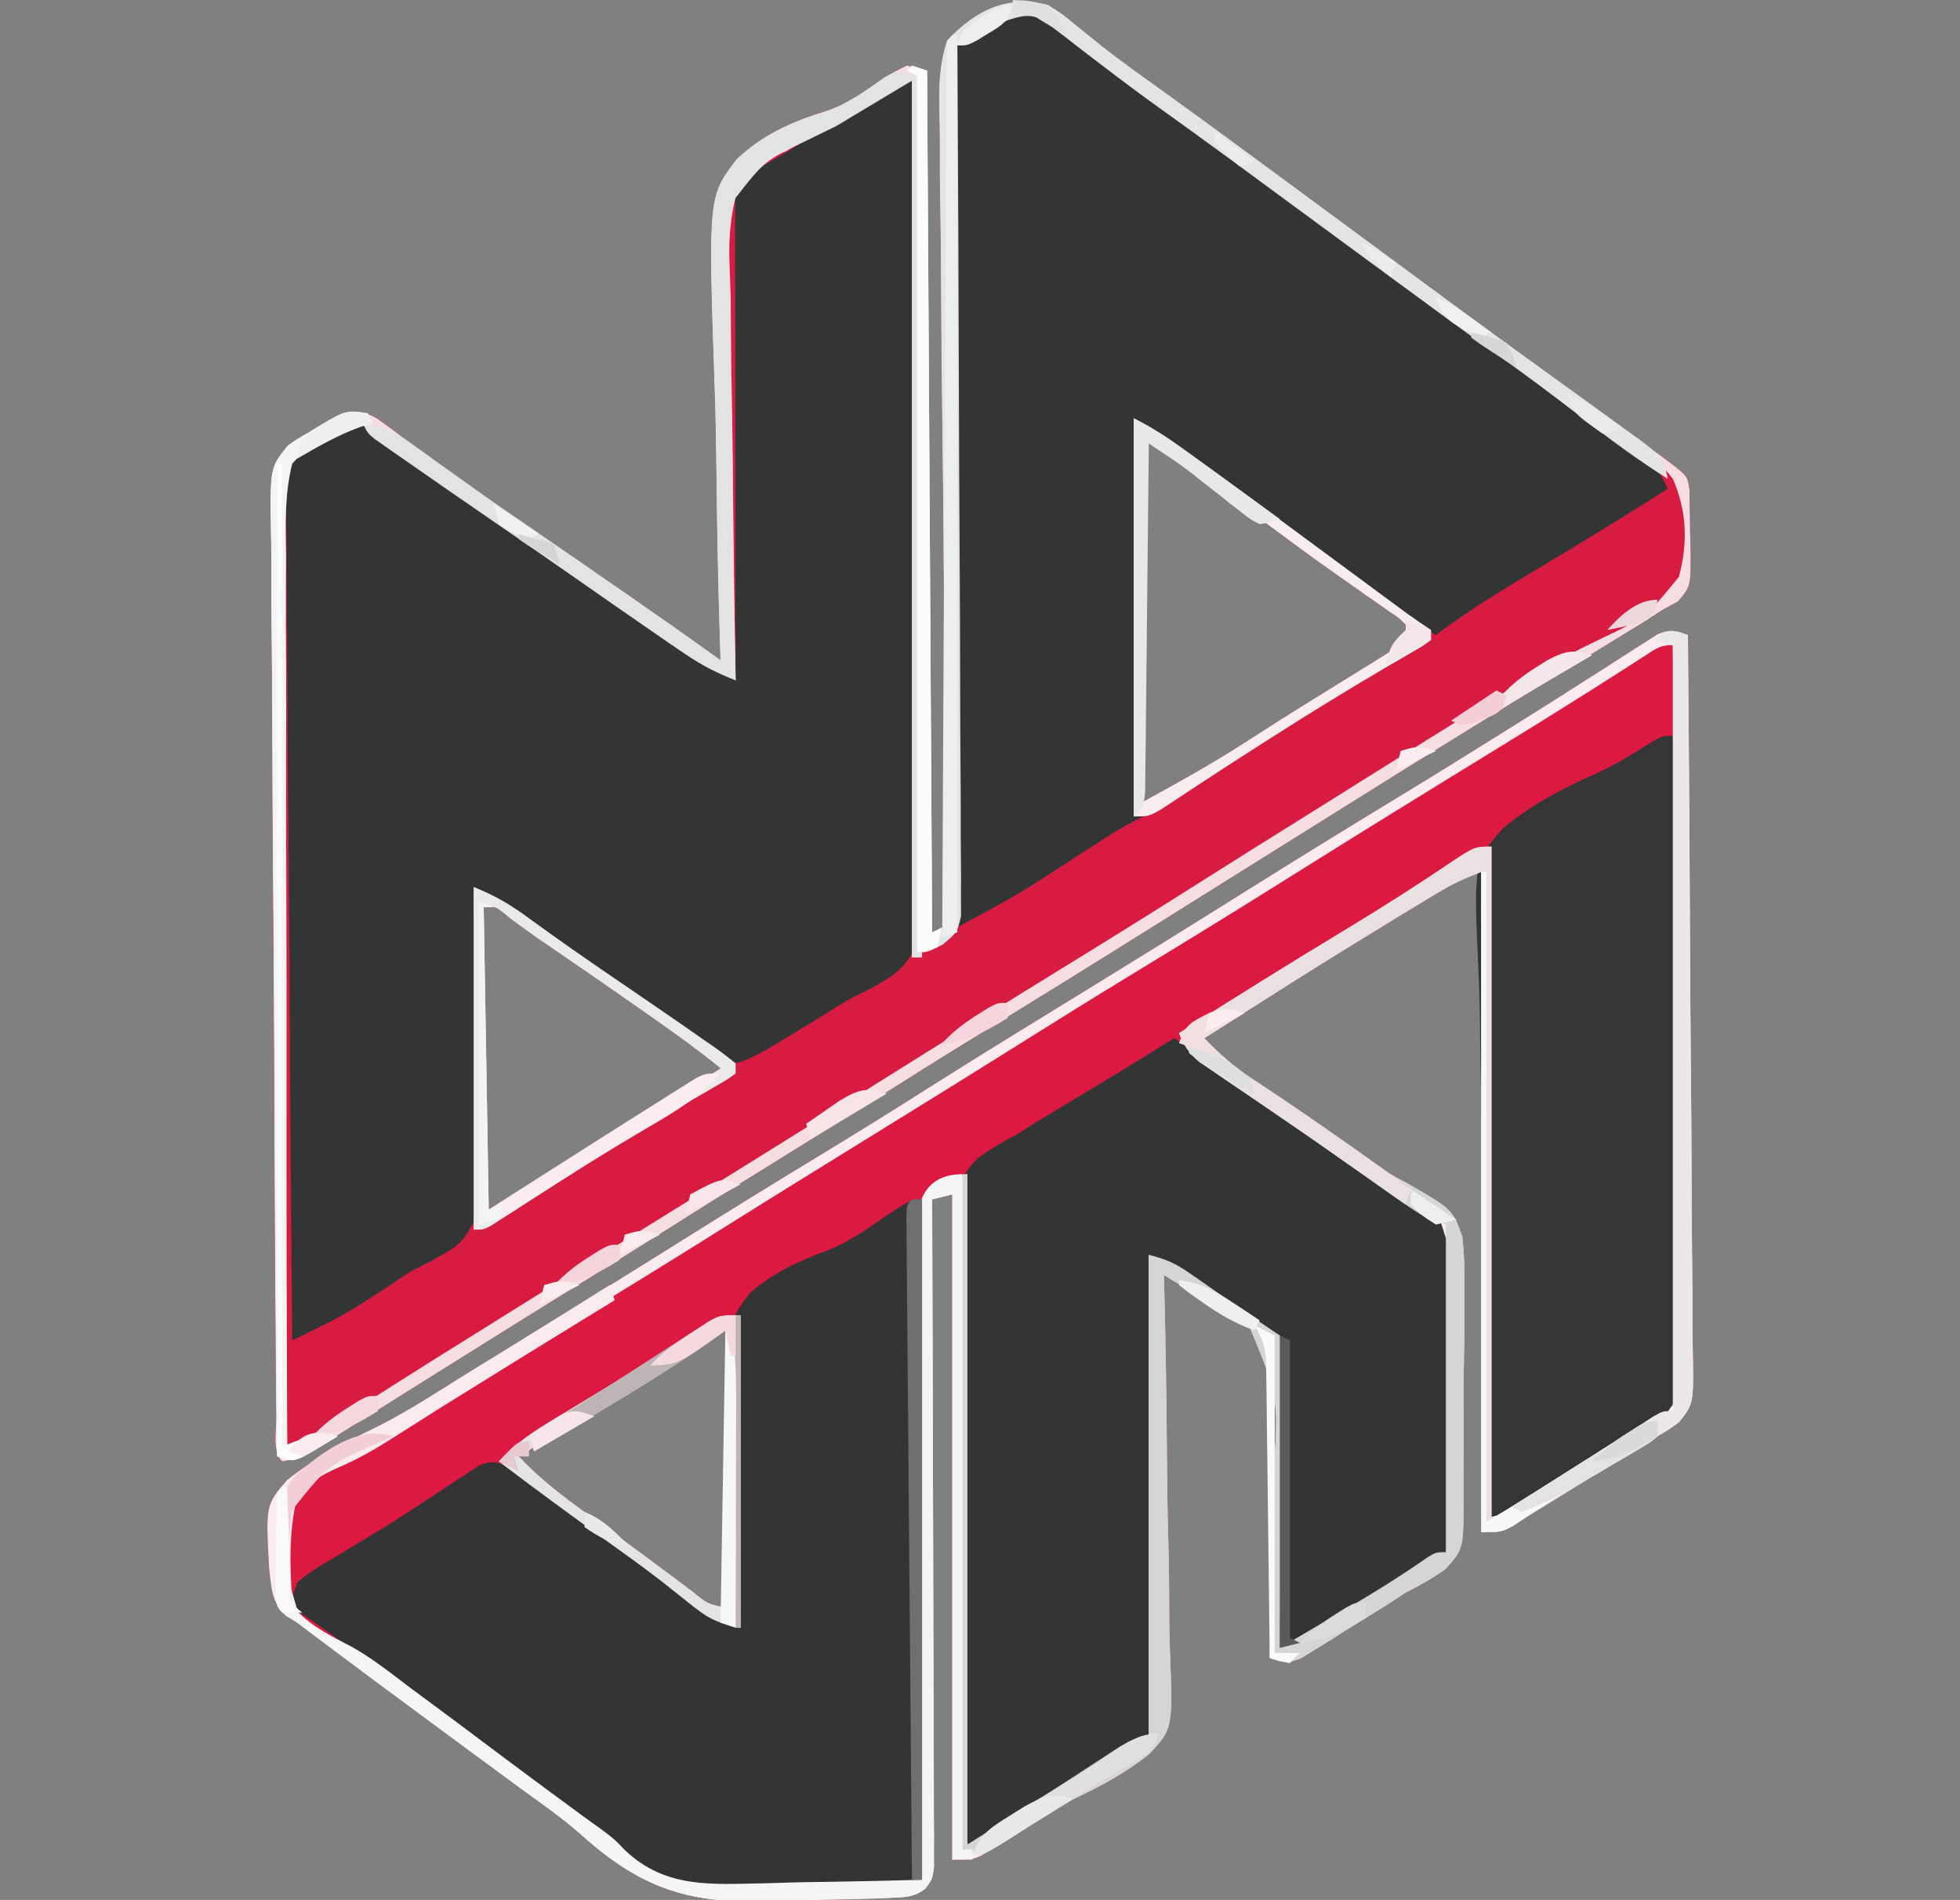 <?xml version="1.0" encoding="UTF-8"?>
<svg version="1.1" xmlns="http://www.w3.org/2000/svg" width="389" height="377">
<rect width="100%" height="100%" fill="#808080" stroke="none"/>
<path d="M0 0 C2.895 1.828 2.895 1.828 5.812 4.25 C6.95 5.169 8.089 6.086 9.23 7 C9.837 7.489 10.443 7.977 11.068 8.48 C14.505 11.183 18.069 13.708 21.625 16.25 C30.339 22.507 38.981 28.858 47.609 35.234 C51.57 38.16 55.535 41.08 59.5 44 C64.264 47.509 69.027 51.019 73.785 54.535 C81.495 60.23 89.222 65.899 97 71.5 C103.523 76.199 110.022 80.927 116.5 85.688 C117.32 86.288 118.14 86.889 118.984 87.508 C119.742 88.066 120.5 88.624 121.281 89.199 C121.952 89.693 122.623 90.186 123.314 90.694 C126.929 93.495 126.929 93.495 127.306 96.183 C127.376 99.081 127.421 101.976 127.438 104.875 C127.47 105.882 127.503 106.889 127.537 107.926 C127.591 115.293 127.591 115.293 125.047 118.336 C124.041 118.885 123.036 119.434 122 120 C120.608 120.886 119.219 121.777 117.832 122.672 C116.161 123.701 114.488 124.727 112.812 125.75 C111.441 126.593 111.441 126.593 110.042 127.454 C107.03 129.305 104.015 131.153 101 133 C96.728 135.623 92.458 138.249 88.188 140.875 C87.094 141.547 86 142.22 84.873 142.913 C74.539 149.272 64.249 155.699 53.968 162.141 C47.98 165.892 41.987 169.634 35.995 173.377 C31.018 176.487 26.043 179.599 21.07 182.715 C9.537 189.939 -2.031 197.103 -13.629 204.224 C-20.817 208.642 -27.968 213.113 -35.091 217.634 C-40.869 221.297 -46.678 224.907 -52.5 228.5 C-59.19 232.63 -65.859 236.791 -72.5 241 C-79.908 245.694 -87.351 250.326 -94.812 254.934 C-101.556 259.1 -108.281 263.295 -115 267.5 C-117.005 268.753 -119.01 270.005 -121.016 271.258 C-125.031 273.766 -129.04 276.283 -133.047 278.805 C-134.948 279.995 -136.849 281.185 -138.75 282.375 C-140.063 283.205 -140.063 283.205 -141.402 284.053 C-142.213 284.559 -143.024 285.065 -143.859 285.586 C-144.919 286.252 -144.919 286.252 -145.999 286.931 C-148.018 288.01 -149.741 288.641 -152 289 C-153.978 287.022 -153.174 283.117 -153.188 280.41 C-153.195 279.606 -153.203 278.801 -153.212 277.972 C-153.237 275.255 -153.255 272.539 -153.272 269.822 C-153.288 267.882 -153.305 265.943 -153.321 264.003 C-153.466 246.28 -153.541 228.556 -153.6 210.833 C-153.645 197.725 -153.722 184.619 -153.842 171.512 C-153.923 162.304 -153.966 153.095 -153.982 143.886 C-153.992 138.383 -154.019 132.881 -154.088 127.378 C-154.152 122.199 -154.169 117.021 -154.149 111.841 C-154.151 109.941 -154.169 108.041 -154.206 106.141 C-154.469 91.771 -154.469 91.771 -150.802 87.351 C-148.261 85.544 -145.853 84.239 -143 83 C-141.515 82.01 -141.515 82.01 -140 81 C-137.315 80.421 -135.662 80.624 -133.266 81.985 C-131.15 83.454 -129.105 84.993 -127.062 86.562 C-125.445 87.768 -123.825 88.971 -122.203 90.172 C-121.353 90.803 -120.503 91.434 -119.627 92.084 C-115.262 95.268 -110.789 98.288 -106.312 101.312 C-98.361 106.701 -90.445 112.137 -82.562 117.625 C-81.61 118.288 -80.657 118.951 -79.675 119.634 C-75.884 122.276 -72.099 124.925 -68.34 127.612 C-67.4 128.284 -67.4 128.284 -66.441 128.969 C-65.966 129.31 -65.49 129.65 -65 130 C-65.039 128.828 -65.077 127.657 -65.117 126.45 C-65.466 115.359 -65.692 104.271 -65.801 93.175 C-65.86 87.47 -65.961 81.773 -66.162 76.072 C-67.46 37.998 -67.46 37.998 -61.771 30.598 C-56.488 25.605 -50.637 23.019 -43.748 20.925 C-39.807 19.598 -36.66 17.479 -33.312 15.062 C-30.426 13.16 -30.426 13.16 -28 12 C-26.68 12.33 -25.36 12.66 -24 13 C-23.67 69.43 -23.34 125.86 -23 184 C-22.01 183.67 -21.02 183.34 -20 183 C-20.018 181.65 -20.018 181.65 -20.036 180.274 C-20.324 158.373 -20.539 136.474 -20.674 114.572 C-20.741 103.98 -20.832 93.39 -20.981 82.799 C-21.11 73.567 -21.194 64.336 -21.223 55.103 C-21.24 50.214 -21.28 45.328 -21.374 40.44 C-21.463 35.836 -21.49 31.236 -21.47 26.632 C-21.474 24.945 -21.5 23.258 -21.55 21.572 C-21.695 16.427 -21.622 11.918 -20 7 C-14.302 1.063 -8.323 -2.031 0 0 Z M19 86 C19 109.76 19 133.52 19 158 C25.777 154.304 32.345 150.654 38.812 146.5 C40.44 145.459 42.068 144.419 43.695 143.379 C44.545 142.835 45.395 142.291 46.271 141.731 C49.206 139.87 52.16 138.04 55.117 136.215 C56.128 135.586 57.139 134.957 58.18 134.309 C60.163 133.075 62.15 131.85 64.142 130.633 C65.037 130.072 65.933 129.511 66.855 128.934 C67.656 128.439 68.457 127.945 69.282 127.435 C69.849 126.962 70.416 126.488 71 126 C71 125.01 71 124.02 71 123 C69.628 121.596 69.628 121.596 67.73 120.355 C67.016 119.851 66.302 119.346 65.565 118.825 C64.781 118.285 63.996 117.744 63.188 117.188 C61.529 116.019 59.872 114.85 58.215 113.68 C57.354 113.075 56.492 112.47 55.605 111.847 C51.442 108.896 47.348 105.853 43.25 102.812 C37.482 98.551 31.701 94.308 25.875 90.125 C25.289 89.702 24.703 89.279 24.099 88.843 C21.767 86.855 21.767 86.855 19 86 Z M-112 179 C-112 199.13 -112 219.26 -112 240 C-104.83 235.817 -97.736 231.649 -90.75 227.188 C-89.124 226.155 -87.498 225.122 -85.871 224.09 C-85.065 223.578 -84.259 223.066 -83.429 222.539 C-79.567 220.093 -75.691 217.67 -71.812 215.25 C-71.123 214.82 -70.434 214.389 -69.724 213.946 C-68.149 212.964 -66.575 211.982 -65 211 C-69.134 207.604 -73.437 204.509 -77.812 201.438 C-78.552 200.917 -79.292 200.396 -80.054 199.859 C-85.861 195.779 -91.698 191.745 -97.558 187.742 C-98.17 187.323 -98.783 186.904 -99.414 186.473 C-100.3 185.868 -100.3 185.868 -101.204 185.25 C-103.106 183.926 -104.969 182.556 -106.836 181.184 C-109.634 178.811 -109.634 178.811 -112 179 Z " fill="#333534" transform="translate(208,1)"/>
<path d="M0 0 C0.187 19.975 0.328 39.95 0.414 59.926 C0.456 69.202 0.512 78.477 0.604 87.751 C0.683 95.836 0.735 103.92 0.753 112.004 C0.763 116.285 0.788 120.565 0.846 124.845 C0.9 128.876 0.917 132.905 0.905 136.936 C0.907 138.413 0.923 139.891 0.954 141.369 C1.174 152.53 1.174 152.53 -1.735 156.173 C-3.764 157.722 -5.714 158.879 -8 160 C-9.001 160.663 -10.001 161.327 -11.032 162.01 C-11.964 162.588 -12.895 163.166 -13.855 163.762 C-14.89 164.406 -15.924 165.049 -16.99 165.713 C-18.045 166.365 -19.1 167.016 -20.188 167.688 C-21.254 168.351 -22.321 169.014 -23.42 169.697 C-26.276 171.471 -29.134 173.241 -32 175 C-33.283 175.847 -33.283 175.847 -34.591 176.71 C-37 178 -37 178 -41 178 C-41 134.44 -41 90.88 -41 46 C-57.353 55.794 -57.353 55.794 -73.562 65.812 C-74.525 66.415 -75.487 67.018 -76.479 67.639 C-83.004 71.73 -89.507 75.858 -96 80 C-92.847 83.3 -89.782 85.986 -85.938 88.438 C-79.405 92.696 -73.025 97.152 -66.646 101.636 C-65.846 102.199 -65.047 102.761 -64.223 103.34 C-63.45 103.901 -62.677 104.462 -61.88 105.041 C-58.993 107.075 -58.993 107.075 -55.703 108.789 C-46.73 113.983 -46.73 113.983 -44.79 119.343 C-44.332 123.357 -44.268 127.261 -44.379 131.289 C-44.378 132.762 -44.372 134.234 -44.363 135.707 C-44.357 138.78 -44.397 141.848 -44.47 144.92 C-44.561 148.844 -44.549 152.76 -44.505 156.684 C-44.481 159.72 -44.505 162.754 -44.545 165.79 C-44.559 167.236 -44.56 168.681 -44.545 170.127 C-44.483 181.313 -44.483 181.313 -48.115 185.352 C-50.665 187.162 -53.204 188.607 -56 190 C-57.05 190.692 -58.101 191.383 -59.183 192.096 C-62.073 193.91 -64.971 195.709 -67.875 197.5 C-68.893 198.145 -69.912 198.789 -70.961 199.453 C-71.941 200.056 -72.92 200.66 -73.93 201.281 C-74.809 201.828 -75.688 202.376 -76.593 202.939 C-79.374 204.165 -80.195 203.859 -83 203 C-82.969 201.872 -82.969 201.872 -82.937 200.72 C-82.754 193.586 -82.644 186.455 -82.614 179.319 C-82.596 175.65 -82.551 171.986 -82.441 168.319 C-81.113 151.381 -81.113 151.381 -87.261 136.67 C-90.278 134.18 -93.462 132.332 -97.078 130.847 C-99.52 129.771 -101.732 128.401 -104 127 C-103.97 128.138 -103.941 129.277 -103.91 130.45 C-103.642 141.218 -103.476 151.984 -103.407 162.755 C-103.368 168.293 -103.295 173.825 -103.139 179.361 C-102.991 184.712 -102.936 190.056 -102.945 195.409 C-102.932 197.442 -102.886 199.476 -102.806 201.508 C-102.224 216.998 -102.224 216.998 -106.874 222.026 C-111.465 225.72 -116.484 228.419 -121.794 230.932 C-124.56 232.271 -127.098 233.876 -129.652 235.578 C-131.08 236.47 -132.508 237.36 -133.938 238.25 C-134.677 238.721 -135.416 239.191 -136.178 239.676 C-136.891 240.118 -137.605 240.56 -138.34 241.016 C-138.952 241.4 -139.564 241.785 -140.195 242.181 C-142 243 -142 243 -146 243 C-146 199.44 -146 155.88 -146 111 C-147.32 111.33 -148.64 111.66 -150 112 C-149.997 112.693 -149.994 113.386 -149.992 114.1 C-149.925 130.95 -149.876 147.8 -149.845 164.65 C-149.829 172.799 -149.808 180.947 -149.774 189.095 C-149.744 196.196 -149.724 203.297 -149.718 210.398 C-149.714 214.159 -149.705 217.92 -149.683 221.681 C-149.659 225.877 -149.658 230.072 -149.659 234.267 C-149.649 235.518 -149.638 236.77 -149.627 238.059 C-149.631 239.199 -149.635 240.34 -149.639 241.514 C-149.636 242.507 -149.634 243.5 -149.631 244.523 C-150 247 -150 247 -151.389 248.814 C-153.528 250.389 -154.985 250.449 -157.629 250.563 C-158.568 250.608 -159.508 250.653 -160.476 250.699 C-164.832 250.821 -169.187 250.934 -173.545 250.995 C-175.82 251.04 -178.096 251.114 -180.369 251.221 C-197.333 252.015 -207.215 249.321 -219.872 237.859 C-223.551 234.645 -227.537 231.85 -231.5 229 C-233.081 227.838 -234.66 226.674 -236.238 225.508 C-239.443 223.147 -242.649 220.787 -245.855 218.43 C-255.401 211.409 -264.913 204.348 -274.379 197.22 C-276.05 195.929 -276.05 195.929 -278.124 194.648 C-281.147 191.993 -281.118 189.179 -281.577 185.321 C-282.29 172.684 -282.29 172.684 -278.046 167.709 C-272.405 163.175 -265.948 160.018 -259.495 156.802 C-253.727 153.828 -248.299 150.332 -242.812 146.875 C-240.625 145.527 -238.437 144.182 -236.246 142.84 C-224.188 135.43 -212.156 127.981 -200.163 120.466 C-191.207 114.854 -182.226 109.291 -173.188 103.812 C-165.543 99.179 -157.953 94.471 -150.408 89.677 C-140.384 83.319 -130.25 77.138 -120.135 70.927 C-115.543 68.105 -110.958 65.274 -106.375 62.438 C-105.535 61.917 -104.694 61.397 -103.828 60.861 C-98.263 57.413 -92.712 53.943 -87.165 50.467 C-77.369 44.329 -67.534 38.264 -57.649 32.272 C-50.691 28.047 -43.775 23.758 -36.875 19.438 C-35.888 18.821 -34.901 18.205 -33.884 17.57 C-28.891 14.451 -23.915 11.309 -18.961 8.129 C-17.999 7.518 -17.038 6.907 -16.047 6.278 C-14.224 5.119 -12.407 3.951 -10.597 2.771 C-9.787 2.259 -8.976 1.747 -8.141 1.219 C-7.435 0.764 -6.728 0.31 -6.001 -0.158 C-3.54 -1.194 -2.499 -0.737 0 0 Z M-195.516 140.168 C-196.263 140.643 -197.01 141.119 -197.78 141.608 C-198.595 142.13 -199.41 142.651 -200.25 143.188 C-207.699 147.924 -215.178 152.61 -222.688 157.25 C-224.077 158.109 -224.077 158.109 -225.495 158.985 C-227.663 160.324 -229.831 161.662 -232 163 C-227.799 167.505 -223.107 171.022 -218.125 174.625 C-216.431 175.859 -214.737 177.094 -213.043 178.328 C-212.199 178.941 -211.355 179.554 -210.486 180.186 C-208.142 181.896 -205.813 183.623 -203.488 185.359 C-202.802 185.87 -202.115 186.381 -201.408 186.908 C-200.118 187.868 -198.83 188.832 -197.545 189.799 C-194.589 192.221 -194.589 192.221 -191 193 C-191 174.85 -191 156.7 -191 138 C-192.758 138 -194.067 139.242 -195.516 140.168 Z " fill="#DC1940" transform="translate(335,126)"/>
<path d="M0 0 C0.515 22.444 0.902 44.887 1.14 67.335 C1.253 77.76 1.407 88.181 1.66 98.603 C1.88 107.692 2.021 116.779 2.07 125.871 C2.099 130.683 2.165 135.487 2.326 140.296 C3.264 169.44 3.264 169.44 -2.087 176.916 C-7.12 181.584 -12.714 184.317 -19.08 186.741 C-23.284 188.553 -26.884 191.103 -30.609 193.741 C-33 195 -33 195 -35.161 194.787 C-37.748 193.68 -39.927 192.215 -42.25 190.625 C-43.32 189.897 -44.39 189.168 -45.492 188.418 C-46.662 187.612 -47.831 186.806 -49 186 C-50.19 185.183 -51.38 184.367 -52.57 183.551 C-55.117 181.803 -57.661 180.051 -60.204 178.297 C-65.637 174.557 -71.088 170.843 -76.539 167.129 C-77.549 166.44 -78.56 165.752 -79.601 165.042 C-82.067 163.361 -84.533 161.681 -87 160 C-86.967 160.83 -86.933 161.659 -86.899 162.514 C-86.597 170.369 -86.37 178.221 -86.223 186.08 C-86.145 190.12 -86.039 194.156 -85.868 198.193 C-84.8 224.128 -84.8 224.128 -88.345 230.368 C-91.664 233.918 -95.529 235.713 -100.068 237.286 C-102.904 238.334 -105.289 239.944 -107.805 241.602 C-109.492 242.613 -111.183 243.621 -112.875 244.625 C-113.753 245.152 -114.631 245.679 -115.535 246.223 C-121.863 250 -121.863 250 -123 250 C-123.257 227.304 -123.451 204.608 -123.57 181.911 C-123.627 171.372 -123.704 160.834 -123.83 150.296 C-123.939 141.111 -124.01 131.926 -124.035 122.739 C-124.049 117.875 -124.083 113.013 -124.163 108.149 C-124.238 103.57 -124.261 98.992 -124.244 94.412 C-124.247 92.733 -124.269 91.054 -124.311 89.375 C-124.613 76.771 -124.613 76.771 -120.608 72.373 C-113.875 67.811 -113.875 67.811 -109.852 68.216 C-106.482 69.643 -103.628 71.917 -100.688 74.062 C-99.162 75.157 -97.636 76.251 -96.109 77.344 C-95.289 77.933 -94.468 78.522 -93.623 79.129 C-88.923 82.481 -84.179 85.77 -79.438 89.062 C-78.455 89.745 -77.472 90.428 -76.46 91.132 C-65.562 98.7 -54.656 106.252 -43.625 113.625 C-42.988 114.052 -42.35 114.478 -41.693 114.917 C-38.43 117.099 -38.43 117.099 -35 119 C-35.033 117.182 -35.033 117.182 -35.067 115.327 C-35.27 103.895 -35.42 92.463 -35.518 81.03 C-35.57 75.152 -35.641 69.275 -35.754 63.398 C-35.863 57.725 -35.923 52.052 -35.949 46.378 C-35.967 44.215 -36.003 42.052 -36.057 39.889 C-36.464 22.927 -36.464 22.927 -32.847 18.166 C-30.274 16.334 -27.931 15.148 -25 14 C-23.659 13.199 -22.33 12.379 -21.023 11.523 C-19.81 10.803 -18.593 10.087 -17.375 9.375 C-16.087 8.614 -14.799 7.852 -13.512 7.09 C-12.908 6.733 -12.304 6.375 -11.681 6.007 C-9.489 4.694 -7.337 3.32 -5.188 1.938 C-2 0 -2 0 0 0 Z " fill="#333534" transform="translate(181,16)"/>
<path d="M0 0 C2.895 1.828 2.895 1.828 5.812 4.25 C6.95 5.169 8.089 6.086 9.23 7 C9.837 7.489 10.443 7.977 11.068 8.48 C14.505 11.183 18.069 13.708 21.625 16.25 C30.339 22.507 38.981 28.858 47.609 35.234 C51.57 38.16 55.535 41.08 59.5 44 C64.264 47.509 69.027 51.019 73.785 54.535 C81.495 60.23 89.222 65.899 97 71.5 C103.523 76.199 110.022 80.927 116.5 85.688 C117.32 86.288 118.14 86.889 118.984 87.508 C119.742 88.066 120.5 88.624 121.281 89.199 C121.952 89.693 122.623 90.186 123.314 90.694 C126.929 93.495 126.929 93.495 127.306 96.183 C127.376 99.081 127.421 101.976 127.438 104.875 C127.47 105.882 127.503 106.889 127.537 107.926 C127.591 115.293 127.591 115.293 125.047 118.336 C124.041 118.885 123.036 119.434 122 120 C120.608 120.886 119.219 121.777 117.832 122.672 C116.161 123.701 114.488 124.727 112.812 125.75 C111.441 126.593 111.441 126.593 110.042 127.454 C107.03 129.305 104.015 131.153 101 133 C96.728 135.623 92.458 138.249 88.188 140.875 C87.094 141.547 86 142.22 84.873 142.913 C74.539 149.272 64.249 155.699 53.968 162.141 C47.98 165.892 41.987 169.634 35.995 173.377 C31.018 176.487 26.043 179.599 21.07 182.715 C9.537 189.939 -2.031 197.103 -13.629 204.224 C-20.817 208.642 -27.968 213.113 -35.091 217.634 C-40.869 221.297 -46.678 224.907 -52.5 228.5 C-59.19 232.63 -65.859 236.791 -72.5 241 C-79.908 245.694 -87.351 250.326 -94.812 254.934 C-101.556 259.1 -108.281 263.295 -115 267.5 C-117.005 268.753 -119.01 270.005 -121.016 271.258 C-125.031 273.766 -129.04 276.283 -133.047 278.805 C-134.948 279.995 -136.849 281.185 -138.75 282.375 C-140.063 283.205 -140.063 283.205 -141.402 284.053 C-142.213 284.559 -143.024 285.065 -143.859 285.586 C-144.919 286.252 -144.919 286.252 -145.999 286.931 C-148.018 288.01 -149.741 288.641 -152 289 C-153.978 287.022 -153.174 283.117 -153.188 280.41 C-153.195 279.606 -153.203 278.801 -153.212 277.972 C-153.237 275.255 -153.255 272.539 -153.272 269.822 C-153.288 267.882 -153.305 265.943 -153.321 264.003 C-153.466 246.28 -153.541 228.556 -153.6 210.833 C-153.645 197.725 -153.722 184.619 -153.842 171.512 C-153.923 162.304 -153.966 153.095 -153.982 143.886 C-153.992 138.383 -154.019 132.881 -154.088 127.378 C-154.152 122.199 -154.169 117.021 -154.149 111.841 C-154.151 109.941 -154.169 108.041 -154.206 106.141 C-154.469 91.771 -154.469 91.771 -150.802 87.351 C-148.261 85.544 -145.853 84.239 -143 83 C-141.515 82.01 -141.515 82.01 -140 81 C-137.315 80.421 -135.662 80.624 -133.266 81.985 C-131.15 83.454 -129.105 84.993 -127.062 86.562 C-125.445 87.768 -123.825 88.971 -122.203 90.172 C-121.353 90.803 -120.503 91.434 -119.627 92.084 C-115.262 95.268 -110.789 98.288 -106.312 101.312 C-98.361 106.701 -90.445 112.137 -82.562 117.625 C-81.61 118.288 -80.657 118.951 -79.675 119.634 C-75.884 122.276 -72.099 124.925 -68.34 127.612 C-67.4 128.284 -67.4 128.284 -66.441 128.969 C-65.966 129.31 -65.49 129.65 -65 130 C-65.039 128.828 -65.077 127.657 -65.117 126.45 C-65.466 115.359 -65.692 104.271 -65.801 93.175 C-65.86 87.47 -65.961 81.773 -66.162 76.072 C-67.46 37.998 -67.46 37.998 -61.771 30.598 C-56.488 25.605 -50.637 23.019 -43.748 20.925 C-39.807 19.598 -36.66 17.479 -33.312 15.062 C-30.426 13.16 -30.426 13.16 -28 12 C-26.68 12.33 -25.36 12.66 -24 13 C-23.67 69.43 -23.34 125.86 -23 184 C-22.01 183.67 -21.02 183.34 -20 183 C-20.018 181.65 -20.018 181.65 -20.036 180.274 C-20.324 158.373 -20.539 136.474 -20.674 114.572 C-20.741 103.98 -20.832 93.39 -20.981 82.799 C-21.11 73.567 -21.194 64.336 -21.223 55.103 C-21.24 50.214 -21.28 45.328 -21.374 40.44 C-21.463 35.836 -21.49 31.236 -21.47 26.632 C-21.474 24.945 -21.5 23.258 -21.55 21.572 C-21.695 16.427 -21.622 11.918 -20 7 C-14.302 1.063 -8.323 -2.031 0 0 Z M-18 8 C-19.782 13.6 -19.522 19.034 -19.362 24.859 C-19.359 26.584 -19.361 28.309 -19.368 30.035 C-19.371 34.707 -19.301 39.376 -19.217 44.047 C-19.142 48.933 -19.135 53.819 -19.12 58.705 C-19.083 67.953 -18.985 77.199 -18.864 86.446 C-18.73 96.975 -18.664 107.505 -18.604 118.035 C-18.479 139.691 -18.268 161.345 -18 183 C-16.233 182.041 -14.466 181.081 -12.7 180.121 C-11.717 179.586 -10.733 179.052 -9.719 178.501 C-6.828 176.905 -4.027 175.215 -1.254 173.422 C-0.315 172.819 0.624 172.215 1.592 171.594 C2.531 170.985 3.47 170.377 4.438 169.75 C6.352 168.514 8.267 167.279 10.184 166.047 C11.014 165.509 11.845 164.971 12.701 164.417 C14.758 163.149 16.82 162.039 19 161 C18.34 161 17.68 161 17 161 C17 134.93 17 108.86 17 82 C37.59 96.87 37.59 96.87 44.438 101.938 C45.203 102.502 45.968 103.066 46.756 103.647 C50.937 106.732 55.112 109.825 59.281 112.926 C60.144 113.566 61.007 114.206 61.897 114.865 C63.553 116.094 65.207 117.325 66.859 118.558 C67.979 119.388 67.979 119.388 69.121 120.234 C69.775 120.721 70.429 121.208 71.103 121.71 C73.004 123.003 74.922 124.022 77 125 C77.49 124.634 77.98 124.268 78.484 123.891 C85.159 119.057 92.145 114.85 99.225 110.643 C107.228 105.884 115.127 100.97 123 96 C121.614 92.726 120.155 91.072 117.281 89.004 C116.523 88.452 115.765 87.9 114.984 87.332 C114.164 86.748 113.344 86.164 112.5 85.562 C111.651 84.948 110.803 84.333 109.928 83.7 C107.291 81.792 104.646 79.895 102 78 C99.68 76.329 97.361 74.657 95.042 72.984 C93.552 71.908 92.061 70.834 90.569 69.76 C84.935 65.699 79.368 61.554 73.821 57.374 C68.859 53.636 63.863 49.947 58.848 46.28 C54.59 43.167 50.342 40.04 46.099 36.906 C38.368 31.197 30.611 25.527 22.803 19.924 C18.756 17.013 14.74 14.067 10.754 11.074 C9.887 10.426 9.02 9.777 8.127 9.109 C6.448 7.851 4.773 6.587 3.104 5.316 C2.349 4.752 1.594 4.187 0.816 3.605 C0.151 3.102 -0.515 2.598 -1.201 2.079 C-6.855 -1.312 -14.002 4.101 -18 8 Z M-33.402 17.598 C-34.288 18.149 -35.174 18.7 -36.087 19.269 C-37.028 19.861 -37.968 20.453 -38.938 21.062 C-39.887 21.656 -40.837 22.249 -41.815 22.86 C-44.547 24.569 -47.274 26.283 -50 28 C-50.676 28.425 -51.353 28.849 -52.049 29.287 C-57.291 32.294 -57.291 32.294 -62 36 C-62.095 39.044 -62.126 42.065 -62.114 45.11 C-62.114 46.066 -62.114 47.022 -62.114 48.007 C-62.113 51.183 -62.105 54.359 -62.098 57.535 C-62.096 59.731 -62.094 61.927 -62.093 64.122 C-62.09 69.914 -62.08 75.706 -62.069 81.498 C-62.058 87.403 -62.054 93.308 -62.049 99.213 C-62.038 110.809 -62.021 122.404 -62 134 C-64.554 132.418 -67.105 130.833 -69.656 129.246 C-70.373 128.802 -71.09 128.358 -71.829 127.901 C-76.759 124.831 -81.48 121.566 -86.141 118.098 C-89.464 115.66 -92.848 113.326 -96.25 111 C-103.183 106.253 -110.098 101.48 -117 96.688 C-117.967 96.018 -118.934 95.348 -119.931 94.658 C-120.861 94.012 -121.791 93.365 -122.75 92.699 C-123.643 92.08 -124.537 91.46 -125.457 90.822 C-128.488 88.65 -131.386 86.336 -134.246 83.945 C-135.939 82.799 -135.939 82.799 -137.786 83.315 C-142.614 84.809 -146.487 86.22 -150 90 C-151.507 95.559 -151.266 101.024 -151.135 106.746 C-151.132 108.471 -151.134 110.196 -151.14 111.921 C-151.143 116.597 -151.084 121.27 -151.014 125.946 C-150.951 130.835 -150.946 135.723 -150.934 140.612 C-150.903 149.867 -150.821 159.12 -150.72 168.374 C-150.608 178.911 -150.553 189.447 -150.503 199.985 C-150.399 221.657 -150.223 243.328 -150 265 C-148.408 264.214 -146.817 263.425 -145.226 262.636 C-143.897 261.978 -143.897 261.978 -142.541 261.306 C-139.249 259.614 -136.221 257.718 -133.125 255.688 C-131.52 254.641 -131.52 254.641 -129.883 253.574 C-129.303 253.172 -128.722 252.769 -128.124 252.354 C-126 251 -126 251 -123.037 249.549 C-116.438 245.996 -116.438 245.996 -112.943 239.655 C-112.61 235.5 -112.646 231.501 -112.828 227.344 C-112.851 225.831 -112.868 224.318 -112.88 222.804 C-112.925 218.843 -113.043 214.887 -113.176 210.928 C-113.299 206.88 -113.354 202.831 -113.414 198.781 C-113.542 190.852 -113.747 182.927 -114 175 C-110.512 177.377 -107.023 179.755 -103.535 182.133 C-102.069 183.132 -102.069 183.132 -100.573 184.152 C-95.469 187.631 -90.368 191.115 -85.276 194.612 C-83.398 195.902 -81.517 197.189 -79.637 198.477 C-77.154 200.186 -74.704 201.933 -72.27 203.711 C-71.675 204.139 -71.081 204.567 -70.469 205.008 C-68.863 206.168 -67.267 207.341 -65.672 208.516 C-63.226 210.223 -63.226 210.223 -61.104 209.745 C-58.753 208.912 -56.793 207.847 -54.656 206.559 C-53.821 206.057 -52.986 205.554 -52.125 205.037 C-51.259 204.509 -50.392 203.981 -49.5 203.438 C-48.665 202.937 -47.829 202.436 -46.969 201.92 C-45.277 200.897 -43.598 199.853 -41.934 198.786 C-39 197 -39 197 -35.895 195.514 C-30.981 192.907 -27.611 190.972 -25.914 185.495 C-25.364 181.041 -25.514 176.596 -25.638 172.119 C-25.641 170.404 -25.639 168.688 -25.632 166.973 C-25.629 162.331 -25.699 157.694 -25.783 153.053 C-25.858 148.198 -25.865 143.343 -25.88 138.487 C-25.917 129.3 -26.015 120.114 -26.136 110.927 C-26.27 100.466 -26.336 90.004 -26.396 79.542 C-26.521 58.027 -26.732 36.513 -27 15 C-29.754 15 -31.07 16.139 -33.402 17.598 Z M19 86 C19 109.76 19 133.52 19 158 C25.777 154.304 32.345 150.654 38.812 146.5 C40.44 145.459 42.068 144.419 43.695 143.379 C44.545 142.835 45.395 142.291 46.271 141.731 C49.206 139.87 52.16 138.04 55.117 136.215 C56.128 135.586 57.139 134.957 58.18 134.309 C60.163 133.075 62.15 131.85 64.142 130.633 C65.037 130.072 65.933 129.511 66.855 128.934 C67.656 128.439 68.457 127.945 69.282 127.435 C69.849 126.962 70.416 126.488 71 126 C71 125.01 71 124.02 71 123 C69.628 121.596 69.628 121.596 67.73 120.355 C67.016 119.851 66.302 119.346 65.565 118.825 C64.781 118.285 63.996 117.744 63.188 117.188 C61.529 116.019 59.872 114.85 58.215 113.68 C57.354 113.075 56.492 112.47 55.605 111.847 C51.442 108.896 47.348 105.853 43.25 102.812 C37.482 98.551 31.701 94.308 25.875 90.125 C25.289 89.702 24.703 89.279 24.099 88.843 C21.767 86.855 21.767 86.855 19 86 Z M-112 179 C-112 199.13 -112 219.26 -112 240 C-104.83 235.817 -97.736 231.649 -90.75 227.188 C-89.124 226.155 -87.498 225.122 -85.871 224.09 C-85.065 223.578 -84.259 223.066 -83.429 222.539 C-79.567 220.093 -75.691 217.67 -71.812 215.25 C-71.123 214.82 -70.434 214.389 -69.724 213.946 C-68.149 212.964 -66.575 211.982 -65 211 C-69.134 207.604 -73.437 204.509 -77.812 201.438 C-78.552 200.917 -79.292 200.396 -80.054 199.859 C-85.861 195.779 -91.698 191.745 -97.558 187.742 C-98.17 187.323 -98.783 186.904 -99.414 186.473 C-100.3 185.868 -100.3 185.868 -101.204 185.25 C-103.106 183.926 -104.969 182.556 -106.836 181.184 C-109.634 178.811 -109.634 178.811 -112 179 Z " fill="#D81C41" transform="translate(208,1)"/>
<path d="M0 0 C5.122 3.35 10.154 6.803 15.125 10.375 C21.67 15.076 28.265 19.703 34.875 24.312 C35.85 24.994 36.824 25.676 37.829 26.378 C39.24 27.361 39.24 27.361 40.68 28.363 C41.512 28.944 42.345 29.524 43.203 30.122 C45.787 31.994 45.787 31.994 48.056 32.839 C50.554 33.986 52.139 34.961 54 37 C55.392 41.67 55.494 46.373 55.59 51.215 C55.633 52.631 55.677 54.048 55.721 55.465 C55.8 58.436 55.843 61.406 55.867 64.379 C55.898 67.409 56.001 70.422 56.175 73.448 C57.539 97.682 57.539 97.682 51.771 104.719 C46.334 109.257 40.312 112.173 33.777 114.808 C30.437 116.242 27.525 118.05 24.528 120.091 C23 121 23 121 21 121 C21 100.54 21 80.08 21 59 C19.68 58.34 18.36 57.68 17 57 C15.047 55.752 13.111 54.479 11.188 53.188 C10.13 52.479 9.073 51.77 7.984 51.039 C5.606 49.414 3.262 47.761 0.938 46.062 C-1.864 43.886 -1.864 43.886 -5 43 C-5 74.68 -5 106.36 -5 139 C-7.97 140.65 -10.94 142.3 -14 144 C-16.019 145.226 -18.029 146.469 -20.023 147.734 C-21.064 148.391 -22.104 149.047 -23.176 149.723 C-25.332 151.089 -27.489 152.456 -29.645 153.824 C-30.677 154.475 -31.71 155.126 -32.773 155.797 C-33.706 156.388 -34.638 156.98 -35.599 157.589 C-38 159 -38 159 -41 160 C-41.234 142.65 -41.41 125.3 -41.518 107.948 C-41.57 99.891 -41.64 91.835 -41.754 83.779 C-41.854 76.756 -41.919 69.733 -41.941 62.709 C-41.954 58.991 -41.984 55.274 -42.057 51.556 C-42.138 47.402 -42.14 43.251 -42.135 39.095 C-42.189 37.254 -42.189 37.254 -42.244 35.375 C-42.145 27.197 -42.145 27.197 -38.807 23.708 C-36.275 21.913 -33.755 20.423 -31 19 C-29.971 18.34 -28.941 17.68 -27.88 17 C-27.02 16.481 -26.16 15.963 -25.273 15.43 C-24.304 14.843 -23.335 14.257 -22.336 13.652 C-20.87 12.773 -20.87 12.773 -19.375 11.875 C-17.403 10.685 -15.432 9.495 -13.461 8.305 C-12.535 7.746 -11.609 7.188 -10.655 6.612 C-7.082 4.442 -3.538 2.227 0 0 Z " fill="#333534" transform="translate(233,206)"/>
<path d="M0 0 C0 44.55 0 89.1 0 135 C-5.961 137.98 -15.071 136.7 -21.615 136.844 C-23.801 136.906 -25.985 136.994 -28.169 137.111 C-43.769 137.932 -53.191 135.817 -65.139 125.469 C-65.799 124.872 -66.459 124.275 -67.138 123.66 C-69.644 121.426 -72.285 119.473 -75 117.5 C-75.927 116.803 -76.854 116.105 -77.809 115.387 C-83.5 111.131 -89.228 106.926 -94.953 102.715 C-98.384 100.191 -101.811 97.662 -105.234 95.129 C-106.085 94.5 -106.936 93.871 -107.812 93.223 C-109.436 92.023 -111.06 90.821 -112.682 89.618 C-116.722 86.634 -120.792 83.743 -125 81 C-125.023 78.848 -125.023 78.848 -124 76 C-121.435 73.787 -118.541 72.148 -115.625 70.438 C-113.897 69.392 -112.169 68.345 -110.441 67.297 C-109.1 66.492 -109.1 66.492 -107.731 65.67 C-105.003 64.002 -102.324 62.273 -99.652 60.516 C-98.799 59.958 -97.945 59.401 -97.066 58.826 C-95.42 57.749 -93.78 56.664 -92.145 55.57 C-91.397 55.087 -90.649 54.603 -89.879 54.105 C-89.225 53.674 -88.571 53.242 -87.897 52.798 C-85.476 51.78 -84.421 52.068 -82 53 C-79.912 54.344 -77.93 55.715 -75.938 57.188 C-75.34 57.622 -74.742 58.056 -74.126 58.503 C-72.078 59.994 -70.038 61.496 -68 63 C-66.837 63.857 -66.837 63.857 -65.651 64.73 C-62.361 67.155 -59.073 69.58 -55.785 72.007 C-46.462 79.555 -46.462 79.555 -36 85 C-36.044 84.225 -36.089 83.45 -36.135 82.651 C-36.538 75.298 -36.841 67.95 -37.036 60.588 C-37.14 56.804 -37.28 53.028 -37.509 49.249 C-38.942 24.889 -38.942 24.889 -34.103 18.493 C-29.437 14.471 -24.248 12.14 -18.512 10.022 C-14.623 8.44 -11.302 6.146 -7.875 3.75 C-2.223 0 -2.223 0 0 0 Z " fill="#333433" transform="translate(183,238)"/>
<path d="M0 0 C0.61 17.193 1.067 34.383 1.347 51.585 C1.481 59.575 1.663 67.557 1.961 75.542 C2.222 82.509 2.389 89.472 2.446 96.444 C2.48 100.133 2.558 103.808 2.749 107.492 C3.675 126.051 3.675 126.051 0 134 C-6.341 140.899 -14.575 144.792 -23.037 148.585 C-25.659 149.837 -27.831 151.157 -30.142 152.899 C-33 155 -33 155 -36 155 C-36.563 137.789 -36.985 120.581 -37.243 103.363 C-37.367 95.366 -37.535 87.375 -37.811 79.383 C-38.051 72.409 -38.205 65.439 -38.258 58.462 C-38.289 54.77 -38.361 51.09 -38.538 47.402 C-39.562 25.118 -39.562 25.118 -33.691 18.33 C-28.011 13.618 -21.75 10.382 -15.03 7.405 C-11.135 5.599 -7.564 3.402 -3.944 1.103 C-2 0 -2 0 0 0 Z " fill="#343534" transform="translate(332,146)"/>
<path d="M0 0 C0.187 19.975 0.328 39.95 0.414 59.926 C0.456 69.202 0.512 78.477 0.604 87.751 C0.683 95.836 0.735 103.92 0.753 112.004 C0.763 116.285 0.788 120.565 0.846 124.845 C0.9 128.876 0.917 132.905 0.905 136.936 C0.907 138.413 0.923 139.891 0.954 141.369 C1.174 152.53 1.174 152.53 -1.735 156.173 C-3.764 157.722 -5.714 158.879 -8 160 C-9.001 160.663 -10.001 161.327 -11.032 162.01 C-11.964 162.588 -12.895 163.166 -13.855 163.762 C-14.89 164.406 -15.924 165.049 -16.99 165.713 C-18.045 166.365 -19.1 167.016 -20.188 167.688 C-21.254 168.351 -22.321 169.014 -23.42 169.697 C-26.276 171.471 -29.134 173.241 -32 175 C-33.283 175.847 -33.283 175.847 -34.591 176.71 C-37 178 -37 178 -41 178 C-41 134.44 -41 90.88 -41 46 C-57.353 55.794 -57.353 55.794 -73.562 65.812 C-74.525 66.415 -75.487 67.018 -76.479 67.639 C-83.004 71.73 -89.507 75.858 -96 80 C-92.847 83.3 -89.782 85.986 -85.938 88.438 C-79.405 92.696 -73.025 97.152 -66.646 101.636 C-65.846 102.199 -65.047 102.761 -64.223 103.34 C-63.45 103.901 -62.677 104.462 -61.88 105.041 C-58.993 107.075 -58.993 107.075 -55.703 108.789 C-46.73 113.983 -46.73 113.983 -44.79 119.343 C-44.332 123.357 -44.268 127.261 -44.379 131.289 C-44.378 132.762 -44.372 134.234 -44.363 135.707 C-44.357 138.78 -44.397 141.848 -44.47 144.92 C-44.561 148.844 -44.549 152.76 -44.505 156.684 C-44.481 159.72 -44.505 162.754 -44.545 165.79 C-44.559 167.236 -44.56 168.681 -44.545 170.127 C-44.483 181.313 -44.483 181.313 -48.115 185.352 C-50.665 187.162 -53.204 188.607 -56 190 C-57.05 190.692 -58.101 191.383 -59.183 192.096 C-62.073 193.91 -64.971 195.709 -67.875 197.5 C-68.893 198.145 -69.912 198.789 -70.961 199.453 C-71.941 200.056 -72.92 200.66 -73.93 201.281 C-74.809 201.828 -75.688 202.376 -76.593 202.939 C-79.374 204.165 -80.195 203.859 -83 203 C-82.969 201.872 -82.969 201.872 -82.937 200.72 C-82.754 193.586 -82.644 186.455 -82.614 179.319 C-82.596 175.65 -82.551 171.986 -82.441 168.319 C-81.113 151.381 -81.113 151.381 -87.261 136.67 C-90.278 134.18 -93.462 132.332 -97.078 130.847 C-99.52 129.771 -101.732 128.401 -104 127 C-103.97 128.138 -103.941 129.277 -103.91 130.45 C-103.642 141.218 -103.476 151.984 -103.407 162.755 C-103.368 168.293 -103.295 173.825 -103.139 179.361 C-102.991 184.712 -102.936 190.056 -102.945 195.409 C-102.932 197.442 -102.886 199.476 -102.806 201.508 C-102.224 216.998 -102.224 216.998 -106.874 222.026 C-111.465 225.72 -116.484 228.419 -121.794 230.932 C-124.56 232.271 -127.098 233.876 -129.652 235.578 C-131.08 236.47 -132.508 237.36 -133.938 238.25 C-134.677 238.721 -135.416 239.191 -136.178 239.676 C-136.891 240.118 -137.605 240.56 -138.34 241.016 C-138.952 241.4 -139.564 241.785 -140.195 242.181 C-142 243 -142 243 -146 243 C-146 199.44 -146 155.88 -146 111 C-147.32 111.33 -148.64 111.66 -150 112 C-149.997 112.693 -149.994 113.386 -149.992 114.1 C-149.925 130.95 -149.876 147.8 -149.845 164.65 C-149.829 172.799 -149.808 180.947 -149.774 189.095 C-149.744 196.196 -149.724 203.297 -149.718 210.398 C-149.714 214.159 -149.705 217.92 -149.683 221.681 C-149.659 225.877 -149.658 230.072 -149.659 234.267 C-149.649 235.518 -149.638 236.77 -149.627 238.059 C-149.631 239.199 -149.635 240.34 -149.639 241.514 C-149.636 242.507 -149.634 243.5 -149.631 244.523 C-150 247 -150 247 -151.389 248.814 C-153.528 250.389 -154.985 250.449 -157.629 250.563 C-158.568 250.608 -159.508 250.653 -160.476 250.699 C-164.832 250.821 -169.187 250.934 -173.545 250.995 C-175.82 251.04 -178.096 251.114 -180.369 251.221 C-197.333 252.015 -207.215 249.321 -219.872 237.859 C-223.551 234.645 -227.537 231.85 -231.5 229 C-233.081 227.838 -234.66 226.674 -236.238 225.508 C-239.443 223.147 -242.649 220.787 -245.855 218.43 C-255.401 211.409 -264.913 204.348 -274.379 197.22 C-276.05 195.929 -276.05 195.929 -278.124 194.648 C-281.147 191.993 -281.118 189.179 -281.577 185.321 C-282.29 172.684 -282.29 172.684 -278.046 167.709 C-272.405 163.175 -265.948 160.018 -259.495 156.802 C-253.727 153.828 -248.299 150.332 -242.812 146.875 C-240.625 145.527 -238.437 144.182 -236.246 142.84 C-224.188 135.43 -212.156 127.981 -200.163 120.466 C-191.207 114.854 -182.226 109.291 -173.188 103.812 C-165.543 99.179 -157.953 94.471 -150.408 89.677 C-140.384 83.319 -130.25 77.138 -120.135 70.927 C-115.543 68.105 -110.958 65.274 -106.375 62.438 C-105.535 61.917 -104.694 61.397 -103.828 60.861 C-98.263 57.413 -92.712 53.943 -87.165 50.467 C-77.369 44.329 -67.534 38.264 -57.649 32.272 C-50.691 28.047 -43.775 23.758 -36.875 19.438 C-35.888 18.821 -34.901 18.205 -33.884 17.57 C-28.891 14.451 -23.915 11.309 -18.961 8.129 C-17.999 7.518 -17.038 6.907 -16.047 6.278 C-14.224 5.119 -12.407 3.951 -10.597 2.771 C-9.787 2.259 -8.976 1.747 -8.141 1.219 C-7.435 0.764 -6.728 0.31 -6.001 -0.158 C-3.54 -1.194 -2.499 -0.737 0 0 Z M-8.438 4.062 C-9.512 4.751 -9.512 4.751 -10.609 5.453 C-11.792 6.219 -11.792 6.219 -13 7 C-20.911 12.059 -28.872 17.027 -36.875 21.938 C-39.109 23.31 -41.344 24.682 -43.578 26.055 C-44.663 26.721 -45.748 27.387 -46.865 28.073 C-51.457 30.895 -56.042 33.726 -60.625 36.562 C-61.465 37.083 -62.306 37.603 -63.172 38.139 C-68.737 41.587 -74.288 45.057 -79.835 48.533 C-89.631 54.671 -99.466 60.736 -109.351 66.728 C-118.336 72.184 -127.245 77.758 -136.152 83.34 C-141.653 86.786 -147.167 90.211 -152.688 93.625 C-153.544 94.155 -154.401 94.685 -155.284 95.231 C-158.71 97.349 -162.137 99.467 -165.563 101.584 C-168.147 103.181 -170.73 104.778 -173.312 106.375 C-174.173 106.907 -175.033 107.439 -175.919 107.987 C-181.573 111.487 -187.213 115.009 -192.848 118.54 C-202.756 124.75 -212.706 130.881 -222.707 136.941 C-229.443 141.031 -236.117 145.21 -242.765 149.442 C-250.255 154.195 -257.838 158.793 -265.438 163.369 C-266.364 163.929 -267.291 164.489 -268.246 165.066 C-269.068 165.561 -269.889 166.055 -270.736 166.565 C-271.483 167.038 -272.23 167.512 -273 168 C-274.11 168.686 -274.11 168.686 -275.242 169.386 C-278.131 172.038 -277.822 174.824 -278.067 178.578 C-278.493 186.989 -278.493 186.989 -275.915 194.785 C-272.861 197.882 -269.048 199.761 -265.221 201.75 C-261.002 204.125 -257.23 207.145 -253.375 210.062 C-251.738 211.274 -250.1 212.483 -248.461 213.691 C-244.033 216.971 -239.626 220.277 -235.223 223.59 C-230.979 226.772 -226.707 229.916 -222.438 233.062 C-221.67 233.628 -220.902 234.194 -220.111 234.777 C-218.552 235.925 -216.981 237.057 -215.4 238.175 C-213 240 -213 240 -210.825 242.195 C-201.458 250.87 -189.369 248.906 -177.438 248.562 C-175.192 248.531 -172.947 248.503 -170.701 248.479 C-166.62 248.42 -162.539 248.354 -158.459 248.24 C-157.236 248.208 -157.236 248.208 -155.989 248.174 C-153.926 248.116 -153.926 248.116 -152 247 C-151.999 246.302 -151.997 245.604 -151.996 244.884 C-151.959 227.909 -151.9 210.934 -151.816 193.959 C-151.776 185.75 -151.744 177.541 -151.729 169.332 C-151.716 162.178 -151.689 155.024 -151.645 147.871 C-151.623 144.082 -151.607 140.293 -151.608 136.504 C-151.609 132.939 -151.591 129.375 -151.559 125.81 C-151.546 123.875 -151.553 121.939 -151.561 120.004 C-151.547 118.856 -151.533 117.707 -151.519 116.524 C-151.513 115.024 -151.513 115.024 -151.508 113.493 C-151 111 -151 111 -149.218 109.217 C-147 108 -147 108 -143 107 C-143 150.89 -143 194.78 -143 240 C-139.445 238.578 -136.81 237.391 -133.672 235.391 C-132.871 234.883 -132.071 234.375 -131.246 233.852 C-130.422 233.323 -129.599 232.795 -128.75 232.25 C-127.942 231.737 -127.134 231.224 -126.301 230.695 C-121.45 227.607 -116.661 224.444 -111.919 221.19 C-110 220 -110 220 -107 219 C-107 187.32 -107 155.64 -107 123 C-96.874 128.626 -96.874 128.626 -92.188 132.125 C-91.294 132.788 -90.401 133.45 -89.48 134.133 C-87.907 135.318 -86.345 136.519 -84.801 137.742 C-83.093 139.191 -83.093 139.191 -81 139 C-81 159.46 -81 179.92 -81 201 C-77.443 199.577 -74.628 198.298 -71.418 196.355 C-70.568 195.843 -69.718 195.331 -68.842 194.803 C-67.966 194.27 -67.09 193.737 -66.188 193.188 C-65.323 192.666 -64.459 192.145 -63.568 191.607 C-61.041 190.079 -58.517 188.546 -56 187 C-55.326 186.736 -54.652 186.471 -53.958 186.199 C-51.437 185.047 -49.863 184.068 -48 182 C-46.66 177.297 -46.628 172.573 -46.586 167.715 C-46.555 166.293 -46.523 164.872 -46.491 163.451 C-46.434 160.47 -46.411 157.492 -46.408 154.511 C-46.399 151.47 -46.33 148.44 -46.203 145.402 C-44.945 129.298 -44.945 129.298 -49.686 114.518 C-53.817 110.535 -58.56 108.148 -63.817 105.954 C-66.704 104.692 -69.119 102.994 -71.641 101.117 C-72.414 100.575 -73.188 100.032 -73.985 99.474 C-74.733 98.946 -75.48 98.419 -76.25 97.875 C-77.072 97.296 -77.894 96.717 -78.741 96.12 C-80.383 94.963 -82.024 93.805 -83.664 92.646 C-85.894 91.074 -88.133 89.516 -90.375 87.961 C-91.667 87.058 -92.959 86.154 -94.25 85.25 C-94.841 84.844 -95.431 84.438 -96.04 84.019 C-97.397 83.063 -98.705 82.038 -100 81 C-100 80.34 -100 79.68 -100 79 C-98.545 77.909 -98.545 77.909 -96.469 76.707 C-95.69 76.249 -94.911 75.791 -94.108 75.32 C-93.247 74.822 -92.387 74.325 -91.5 73.812 C-89.663 72.731 -87.827 71.648 -85.992 70.562 C-85.017 69.986 -84.042 69.41 -83.038 68.816 C-77.857 65.719 -72.74 62.518 -67.625 59.312 C-66.611 58.678 -65.597 58.043 -64.552 57.389 C-57.828 53.172 -51.146 48.896 -44.512 44.539 C-42 43 -42 43 -39 42 C-39 85.89 -39 129.78 -39 175 C-35.518 174.13 -33.814 173.432 -30.91 171.559 C-30.124 171.057 -29.339 170.554 -28.529 170.037 C-27.715 169.509 -26.901 168.981 -26.062 168.438 C-24.471 167.414 -22.878 166.392 -21.285 165.371 C-20.502 164.851 -19.719 164.33 -18.913 163.794 C-16 162 -16 162 -12.692 160.443 C-5.835 157.094 -5.835 157.094 -1.822 150.847 C-1.398 146.91 -1.388 143.085 -1.524 139.139 C-1.528 137.64 -1.526 136.141 -1.518 134.643 C-1.515 130.592 -1.591 126.546 -1.682 122.496 C-1.763 118.257 -1.771 114.019 -1.786 109.779 C-1.827 101.76 -1.933 93.744 -2.064 85.726 C-2.209 76.594 -2.281 67.463 -2.346 58.33 C-2.482 39.552 -2.71 20.776 -3 2 C-5.493 2 -6.352 2.714 -8.438 4.062 Z " fill="#FAEBEE" transform="translate(335,126)"/>
<path d="M0 0 C2.895 1.828 2.895 1.828 5.812 4.25 C6.95 5.169 8.089 6.086 9.23 7 C9.837 7.489 10.443 7.977 11.068 8.48 C14.505 11.183 18.069 13.708 21.625 16.25 C30.339 22.507 38.981 28.858 47.609 35.234 C51.57 38.16 55.535 41.08 59.5 44 C64.264 47.509 69.027 51.019 73.785 54.535 C81.495 60.23 89.222 65.899 97 71.5 C103.523 76.199 110.022 80.927 116.5 85.688 C117.32 86.288 118.14 86.889 118.984 87.508 C119.742 88.066 120.5 88.624 121.281 89.199 C121.952 89.693 122.623 90.186 123.314 90.694 C126.929 93.495 126.929 93.495 127.306 96.183 C127.376 99.081 127.421 101.976 127.438 104.875 C127.47 105.882 127.503 106.889 127.537 107.926 C127.591 115.293 127.591 115.293 125.047 118.336 C124.041 118.885 123.036 119.434 122 120 C120.608 120.886 119.219 121.777 117.832 122.672 C116.161 123.701 114.488 124.727 112.812 125.75 C111.441 126.593 111.441 126.593 110.042 127.454 C107.03 129.305 104.015 131.153 101 133 C96.728 135.623 92.458 138.249 88.188 140.875 C87.094 141.547 86 142.22 84.873 142.913 C74.539 149.272 64.249 155.699 53.968 162.141 C47.98 165.892 41.987 169.634 35.995 173.377 C31.018 176.487 26.043 179.599 21.07 182.715 C9.537 189.939 -2.031 197.103 -13.629 204.224 C-20.817 208.642 -27.968 213.113 -35.091 217.634 C-40.869 221.297 -46.678 224.907 -52.5 228.5 C-59.19 232.63 -65.859 236.791 -72.5 241 C-79.908 245.694 -87.351 250.326 -94.812 254.934 C-101.556 259.1 -108.281 263.295 -115 267.5 C-117.005 268.753 -119.01 270.005 -121.016 271.258 C-125.031 273.766 -129.04 276.283 -133.047 278.805 C-134.948 279.995 -136.849 281.185 -138.75 282.375 C-140.063 283.205 -140.063 283.205 -141.402 284.053 C-142.213 284.559 -143.024 285.065 -143.859 285.586 C-144.919 286.252 -144.919 286.252 -145.999 286.931 C-148.018 288.01 -149.741 288.641 -152 289 C-153.978 287.022 -153.174 283.117 -153.188 280.41 C-153.195 279.606 -153.203 278.801 -153.212 277.972 C-153.237 275.255 -153.255 272.539 -153.272 269.822 C-153.288 267.882 -153.305 265.943 -153.321 264.003 C-153.466 246.28 -153.541 228.556 -153.6 210.833 C-153.645 197.725 -153.722 184.619 -153.842 171.512 C-153.923 162.304 -153.966 153.095 -153.982 143.886 C-153.992 138.383 -154.019 132.881 -154.088 127.378 C-154.152 122.199 -154.169 117.021 -154.149 111.841 C-154.151 109.941 -154.169 108.041 -154.206 106.141 C-154.469 91.771 -154.469 91.771 -150.802 87.351 C-148.261 85.544 -145.853 84.239 -143 83 C-141.515 82.01 -141.515 82.01 -140 81 C-137.315 80.421 -135.662 80.624 -133.266 81.985 C-131.15 83.454 -129.105 84.993 -127.062 86.562 C-125.445 87.768 -123.825 88.971 -122.203 90.172 C-121.353 90.803 -120.503 91.434 -119.627 92.084 C-115.262 95.268 -110.789 98.288 -106.312 101.312 C-98.361 106.701 -90.445 112.137 -82.562 117.625 C-81.61 118.288 -80.657 118.951 -79.675 119.634 C-75.884 122.276 -72.099 124.925 -68.34 127.612 C-67.4 128.284 -67.4 128.284 -66.441 128.969 C-65.966 129.31 -65.49 129.65 -65 130 C-65.039 128.828 -65.077 127.657 -65.117 126.45 C-65.466 115.359 -65.692 104.271 -65.801 93.175 C-65.86 87.47 -65.961 81.773 -66.162 76.072 C-67.46 37.998 -67.46 37.998 -61.771 30.598 C-56.488 25.605 -50.637 23.019 -43.748 20.925 C-39.807 19.598 -36.66 17.479 -33.312 15.062 C-30.426 13.16 -30.426 13.16 -28 12 C-26.68 12.33 -25.36 12.66 -24 13 C-23.67 69.43 -23.34 125.86 -23 184 C-22.01 183.67 -21.02 183.34 -20 183 C-20.018 181.65 -20.018 181.65 -20.036 180.274 C-20.324 158.373 -20.539 136.474 -20.674 114.572 C-20.741 103.98 -20.832 93.39 -20.981 82.799 C-21.11 73.567 -21.194 64.336 -21.223 55.103 C-21.24 50.214 -21.28 45.328 -21.374 40.44 C-21.463 35.836 -21.49 31.236 -21.47 26.632 C-21.474 24.945 -21.5 23.258 -21.55 21.572 C-21.695 16.427 -21.622 11.918 -20 7 C-14.302 1.063 -8.323 -2.031 0 0 Z M-18 8 C-19.772 13.606 -19.498 19.044 -19.327 24.872 C-19.321 26.598 -19.319 28.325 -19.323 30.052 C-19.32 33.763 -19.279 37.471 -19.209 41.182 C-19.1 47.048 -19.078 52.913 -19.068 58.78 C-19.036 70.17 -18.915 81.559 -18.785 92.949 C-18.625 107.454 -18.51 121.959 -18.466 136.464 C-18.446 142.297 -18.384 148.128 -18.289 153.96 C-18.238 157.585 -18.219 161.21 -18.208 164.836 C-18.197 166.517 -18.171 168.199 -18.13 169.88 C-18.077 172.176 -18.073 174.468 -18.081 176.764 C-18.065 178.048 -18.05 179.333 -18.034 180.656 C-19 184 -19 184 -27 189 C-27 131.58 -27 74.16 -27 15 C-30.514 16.406 -33.329 17.67 -36.512 19.574 C-37.773 20.329 -37.773 20.329 -39.061 21.1 C-39.927 21.624 -40.794 22.148 -41.688 22.688 C-42.535 23.192 -43.383 23.697 -44.256 24.217 C-45.103 24.727 -45.951 25.236 -46.824 25.762 C-47.578 26.215 -48.332 26.668 -49.108 27.135 C-50.062 27.751 -51.017 28.366 -52 29 C-52.83 29.325 -53.66 29.649 -54.516 29.984 C-57.915 31.637 -59.713 32.958 -62 36 C-63.914 43.097 -63.158 50.85 -62.977 58.121 C-62.958 60.308 -62.944 62.495 -62.934 64.683 C-62.896 70.426 -62.797 76.167 -62.687 81.91 C-62.584 87.775 -62.539 93.64 -62.488 99.506 C-62.381 111.005 -62.211 122.502 -62 134 C-64.554 132.418 -67.105 130.833 -69.656 129.246 C-70.373 128.802 -71.09 128.358 -71.829 127.901 C-76.759 124.831 -81.48 121.566 -86.141 118.098 C-89.464 115.66 -92.848 113.326 -96.25 111 C-103.183 106.253 -110.098 101.48 -117 96.688 C-117.967 96.018 -118.934 95.348 -119.931 94.658 C-120.861 94.012 -121.791 93.365 -122.75 92.699 C-123.643 92.08 -124.537 91.46 -125.457 90.822 C-128.488 88.65 -131.386 86.336 -134.246 83.945 C-135.934 82.805 -135.934 82.805 -137.755 83.291 C-143.057 84.965 -147.228 86.792 -151 91 C-152.651 97.21 -152.393 103.31 -152.249 109.695 C-152.246 111.617 -152.247 113.539 -152.254 115.462 C-152.257 120.671 -152.192 125.877 -152.115 131.086 C-152.047 136.532 -152.04 141.979 -152.027 147.426 C-151.993 157.736 -151.903 168.044 -151.792 178.354 C-151.669 190.092 -151.609 201.831 -151.554 213.57 C-151.439 237.714 -151.245 261.857 -151 286 C-147.866 284.772 -145.032 283.529 -142.199 281.707 C-141.482 281.25 -140.765 280.792 -140.027 280.321 C-139.255 279.823 -138.483 279.325 -137.688 278.812 C-135.977 277.721 -134.266 276.63 -132.555 275.539 C-131.651 274.962 -130.747 274.385 -129.815 273.79 C-124.999 270.728 -120.155 267.709 -115.312 264.688 C-113.271 263.413 -111.229 262.138 -109.188 260.863 C-107.656 259.907 -107.656 259.907 -106.094 258.932 C-103.02 257.012 -99.947 255.091 -96.875 253.168 C-86.574 246.723 -76.262 240.298 -65.926 233.909 C-59.335 229.833 -52.758 225.734 -46.188 221.625 C-45.184 220.998 -44.181 220.371 -43.148 219.724 C-38.117 216.577 -33.087 213.428 -28.059 210.277 C-17.628 203.745 -7.176 197.252 3.312 190.812 C11.539 185.761 19.738 180.671 27.891 175.5 C36.172 170.25 44.49 165.059 52.809 159.867 C56.93 157.295 61.047 154.717 65.16 152.133 C82.238 141.414 82.238 141.414 90.727 136.349 C92.354 135.374 93.975 134.39 95.59 133.395 C99.941 130.731 104.304 128.339 108.91 126.141 C118.606 121.546 118.606 121.546 125.197 113.487 C127.022 106.83 126.806 100.345 124 94 C119.998 88.754 114.245 85.717 108.587 82.527 C104.319 80.008 100.442 76.994 96.5 74 C94.912 72.823 93.322 71.648 91.73 70.477 C90.947 69.899 90.164 69.322 89.357 68.728 C85.526 65.92 81.669 63.148 77.812 60.375 C71.522 55.849 65.294 51.25 59.104 46.587 C47.11 37.555 35.001 28.677 22.803 19.923 C18.756 17.013 14.74 14.067 10.754 11.074 C9.887 10.426 9.02 9.777 8.127 9.109 C6.448 7.851 4.773 6.587 3.104 5.316 C2.349 4.752 1.594 4.187 0.816 3.605 C0.151 3.102 -0.515 2.598 -1.201 2.079 C-6.855 -1.312 -14.004 4.098 -18 8 Z " fill="#F6DDE2" transform="translate(208,1)"/>
<path d="M0 0 C0 43.89 0 87.78 0 133 C0.66 133.33 1.32 133.66 2 134 C1.01 134 0.02 134 -1 134 C-1.33 91.43 -1.66 48.86 -2 5 C-5.417 6.367 -8.12 7.547 -11.195 9.398 C-11.984 9.872 -12.773 10.345 -13.586 10.833 C-14.424 11.342 -15.262 11.851 -16.125 12.375 C-17.001 12.904 -17.877 13.433 -18.779 13.977 C-27.933 19.525 -36.976 25.245 -46 31 C-47.211 31.77 -48.422 32.539 -49.633 33.309 C-52.09 34.87 -54.546 36.434 -57 38 C-53.847 41.3 -50.782 43.986 -46.938 46.438 C-40.405 50.696 -34.025 55.152 -27.646 59.636 C-26.846 60.199 -26.047 60.761 -25.223 61.34 C-24.45 61.901 -23.677 62.462 -22.88 63.041 C-19.993 65.075 -19.993 65.075 -16.703 66.789 C-7.73 71.983 -7.73 71.983 -5.79 77.343 C-5.332 81.357 -5.268 85.261 -5.379 89.289 C-5.378 90.762 -5.372 92.234 -5.363 93.707 C-5.357 96.78 -5.397 99.848 -5.47 102.92 C-5.561 106.844 -5.549 110.76 -5.505 114.684 C-5.481 117.72 -5.505 120.754 -5.545 123.79 C-5.559 125.236 -5.56 126.681 -5.545 128.127 C-5.483 139.313 -5.483 139.313 -9.115 143.352 C-11.665 145.162 -14.204 146.607 -17 148 C-18.576 149.037 -18.576 149.037 -20.183 150.096 C-23.073 151.91 -25.971 153.709 -28.875 155.5 C-30.403 156.467 -30.403 156.467 -31.961 157.453 C-32.941 158.056 -33.92 158.66 -34.93 159.281 C-36.248 160.102 -36.248 160.102 -37.593 160.939 C-40.374 162.165 -41.195 161.859 -44 161 C-43.979 160.248 -43.958 159.495 -43.937 158.72 C-43.754 151.586 -43.644 144.455 -43.614 137.319 C-43.596 133.65 -43.551 129.986 -43.441 126.319 C-42.113 109.381 -42.113 109.381 -48.261 94.67 C-51.278 92.18 -54.462 90.332 -58.078 88.847 C-60.52 87.771 -62.732 86.401 -65 85 C-64.97 86.138 -64.941 87.277 -64.91 88.45 C-64.642 99.218 -64.476 109.984 -64.407 120.755 C-64.368 126.293 -64.295 131.825 -64.139 137.361 C-63.991 142.712 -63.936 148.056 -63.945 153.409 C-63.932 155.442 -63.886 157.476 -63.806 159.508 C-63.225 174.967 -63.225 174.967 -67.821 179.99 C-72.342 183.644 -77.303 186.254 -82.53 188.752 C-86.544 190.78 -90.218 193.295 -93.938 195.812 C-96.267 197.379 -98.494 198.703 -101 200 C-102.32 199.67 -103.64 199.34 -105 199 C-105 154.78 -105 110.56 -105 65 C-104.67 65 -104.34 65 -104 65 C-104 108.89 -104 152.78 -104 198 C-88.762 188.389 -88.762 188.389 -73.688 178.547 C-71 177 -71 177 -68 177 C-68 145.32 -68 113.64 -68 81 C-64.284 81.929 -62.606 82.748 -59.559 84.871 C-58.312 85.733 -58.312 85.733 -57.041 86.611 C-56.182 87.214 -55.323 87.817 -54.438 88.438 C-53.574 89.036 -52.711 89.635 -51.822 90.252 C-50.22 91.364 -48.619 92.478 -47.021 93.595 C-45.361 94.749 -43.683 95.878 -42 97 C-41.639 99.594 -41.639 99.594 -41.659 102.918 C-41.66 104.78 -41.66 104.78 -41.66 106.679 C-41.675 108.039 -41.691 109.398 -41.707 110.758 C-41.713 112.145 -41.717 113.532 -41.72 114.919 C-41.731 118.572 -41.761 122.225 -41.794 125.878 C-41.825 129.605 -41.838 133.332 -41.854 137.059 C-41.886 144.373 -41.937 151.686 -42 159 C-38.518 156.963 -35.04 154.919 -31.562 152.875 C-30.589 152.305 -29.615 151.735 -28.611 151.148 C-23.194 147.96 -17.91 144.673 -12.758 141.071 C-11 140 -11 140 -9 140 C-9 118.55 -9 97.1 -9 75 C-10.65 74.34 -12.3 73.68 -14 73 C-15.601 72.003 -17.17 70.954 -18.711 69.867 C-19.616 69.233 -20.52 68.599 -21.452 67.946 C-22.417 67.263 -23.381 66.579 -24.375 65.875 C-26.428 64.429 -28.481 62.984 -30.535 61.539 C-31.594 60.793 -32.652 60.047 -33.743 59.278 C-36.998 57.001 -40.274 54.758 -43.559 52.523 C-44.607 51.807 -45.655 51.09 -46.735 50.352 C-48.756 48.972 -50.782 47.597 -52.812 46.23 C-53.726 45.602 -54.64 44.975 -55.582 44.328 C-56.389 43.781 -57.195 43.233 -58.027 42.669 C-60.102 40.913 -60.991 39.499 -62 37 C-50.896 29.926 -39.726 22.98 -28.456 16.175 C-21.578 12.006 -14.804 7.7 -8.138 3.199 C-3.321 0 -3.321 0 0 0 Z " fill="#D5D5D5" transform="translate(296,168)"/>
<path d="M0 0 C2.895 1.828 2.895 1.828 5.812 4.25 C6.95 5.169 8.089 6.086 9.23 7 C9.837 7.489 10.443 7.977 11.068 8.48 C14.505 11.183 18.069 13.708 21.625 16.25 C30.339 22.507 38.981 28.858 47.609 35.234 C51.57 38.16 55.535 41.08 59.5 44 C64.264 47.509 69.027 51.019 73.785 54.535 C80.808 59.722 87.837 64.897 94.924 69.996 C97.882 72.125 100.835 74.261 103.786 76.399 C105.296 77.491 106.809 78.581 108.323 79.667 C110.577 81.289 112.821 82.924 115.062 84.562 C115.748 85.051 116.433 85.54 117.139 86.043 C120.468 88.498 122.298 89.894 123 94 C117.005 90.26 111.401 86.062 105.812 81.75 C100.007 77.272 94.152 72.901 88.167 68.667 C82.013 64.313 75.944 59.846 69.874 55.378 C67.444 53.591 65.01 51.808 62.577 50.026 C57.867 46.576 53.161 43.121 48.465 39.652 C39.945 33.361 31.414 27.087 22.799 20.926 C18.756 18.026 14.768 15.072 10.824 12.039 C9.966 11.386 9.108 10.733 8.225 10.061 C6.567 8.796 4.918 7.519 3.279 6.229 C2.531 5.661 1.783 5.093 1.012 4.508 C0.356 3.999 -0.299 3.49 -0.974 2.965 C-3.691 1.671 -5.171 2.133 -8 3 C-10.183 4.156 -10.183 4.156 -12.188 5.562 C-15.799 8 -15.799 8 -18 8 C-17.994 8.903 -17.989 9.807 -17.983 10.737 C-17.851 32.703 -17.751 54.669 -17.689 76.635 C-17.658 87.258 -17.616 97.88 -17.547 108.503 C-17.488 117.76 -17.449 127.017 -17.435 136.274 C-17.428 141.177 -17.409 146.08 -17.366 150.983 C-17.325 155.596 -17.312 160.208 -17.321 164.821 C-17.32 166.516 -17.308 168.21 -17.285 169.905 C-17.255 172.217 -17.262 174.526 -17.278 176.837 C-17.273 178.132 -17.267 179.426 -17.262 180.759 C-18 184 -18 184 -20.92 186.448 C-24 188 -24 188 -26 188 C-26 130.58 -26 73.16 -26 14 C-26.66 13.67 -27.32 13.34 -28 13 C-26.68 13 -25.36 13 -24 13 C-23.67 69.43 -23.34 125.86 -23 184 C-22.01 183.67 -21.02 183.34 -20 183 C-20.018 181.65 -20.018 181.65 -20.036 180.274 C-20.324 158.373 -20.539 136.474 -20.674 114.572 C-20.741 103.98 -20.832 93.39 -20.981 82.799 C-21.11 73.567 -21.194 64.336 -21.223 55.103 C-21.24 50.214 -21.28 45.328 -21.374 40.44 C-21.463 35.836 -21.49 31.236 -21.47 26.632 C-21.474 24.945 -21.5 23.258 -21.55 21.572 C-21.695 16.427 -21.622 11.918 -20 7 C-14.302 1.063 -8.323 -2.031 0 0 Z " fill="#E4E4E4" transform="translate(208,1)"/>
<path d="M0 0 C0 44.22 0 88.44 0 134 C0.66 134 1.32 134 2 134 C2 134.66 2 135.32 2 136 C0.68 136 -0.64 136 -2 136 C-2 92.44 -2 48.88 -2 4 C-3.32 4.33 -4.64 4.66 -6 5 C-5.997 5.693 -5.994 6.386 -5.992 7.1 C-5.925 23.95 -5.876 40.8 -5.845 57.65 C-5.829 65.799 -5.808 73.947 -5.774 82.095 C-5.744 89.196 -5.724 96.297 -5.718 103.398 C-5.714 107.159 -5.705 110.92 -5.683 114.681 C-5.659 118.877 -5.658 123.072 -5.659 127.267 C-5.649 128.518 -5.638 129.77 -5.627 131.059 C-5.631 132.199 -5.635 133.34 -5.639 134.514 C-5.636 135.507 -5.634 136.5 -5.631 137.523 C-6 140 -6 140 -7.389 141.814 C-9.528 143.389 -10.985 143.449 -13.629 143.563 C-14.568 143.608 -15.508 143.653 -16.476 143.699 C-20.832 143.821 -25.187 143.934 -29.545 143.995 C-31.82 144.04 -34.096 144.114 -36.369 144.221 C-53.333 145.015 -63.215 142.321 -75.872 130.859 C-79.551 127.645 -83.537 124.85 -87.5 122 C-89.081 120.838 -90.66 119.674 -92.238 118.508 C-95.443 116.147 -98.649 113.787 -101.855 111.43 C-111.401 104.409 -120.913 97.348 -130.379 90.22 C-132.05 88.92 -132.05 88.92 -134.177 87.681 C-136 86 -136 86 -136.454 83.548 C-136.433 82.6 -136.412 81.652 -136.391 80.676 C-136.378 79.648 -136.365 78.62 -136.352 77.561 C-136.318 76.489 -136.285 75.417 -136.25 74.312 C-136.232 73.229 -136.214 72.146 -136.195 71.029 C-136.148 68.352 -136.082 65.676 -136 63 C-135.01 62.505 -135.01 62.505 -134 62 C-134.043 62.644 -134.086 63.289 -134.13 63.953 C-135.115 75.789 -135.115 75.789 -131.885 86.845 C-128.835 89.93 -125.029 91.795 -121.205 93.766 C-116.987 96.127 -113.223 99.15 -109.375 102.062 C-107.738 103.274 -106.1 104.483 -104.461 105.691 C-100.033 108.971 -95.626 112.277 -91.223 115.59 C-86.979 118.772 -82.707 121.916 -78.438 125.062 C-77.67 125.628 -76.902 126.194 -76.111 126.777 C-74.594 127.895 -73.064 128.996 -71.523 130.08 C-69 132 -69 132 -67.027 134.077 C-58.912 141.79 -49.876 140.891 -39.26 140.703 C-36.944 140.636 -34.628 140.569 -32.312 140.5 C-29.954 140.46 -27.595 140.423 -25.236 140.391 C-19.489 140.303 -13.745 140.17 -8 140 C-8.005 139.303 -8.009 138.606 -8.014 137.887 C-8.124 120.928 -8.207 103.97 -8.259 87.011 C-8.285 78.809 -8.32 70.608 -8.377 62.407 C-8.427 55.26 -8.459 48.112 -8.47 40.965 C-8.477 37.18 -8.492 33.395 -8.529 29.61 C-8.563 26.047 -8.573 22.486 -8.566 18.923 C-8.568 16.991 -8.594 15.06 -8.622 13.128 C-8.612 11.404 -8.612 11.404 -8.601 9.644 C-8.606 8.645 -8.61 7.646 -8.615 6.616 C-7.547 2.076 -4.57 0 0 0 Z " fill="#F5F5F5" transform="translate(191,233)"/>
<path d="M0 0 C0.598 0.206 1.196 0.412 1.812 0.625 C1.999 20.6 2.14 40.575 2.227 60.551 C2.268 69.827 2.324 79.102 2.416 88.376 C2.496 96.461 2.547 104.545 2.565 112.629 C2.576 116.91 2.6 121.19 2.658 125.47 C2.713 129.501 2.729 133.53 2.717 137.561 C2.72 139.038 2.735 140.516 2.766 141.994 C2.987 153.155 2.987 153.155 0.077 156.798 C-1.951 158.347 -3.901 159.504 -6.188 160.625 C-7.188 161.288 -8.189 161.952 -9.219 162.635 C-10.151 163.213 -11.083 163.791 -12.043 164.387 C-13.595 165.353 -13.595 165.353 -15.178 166.338 C-16.233 166.99 -17.288 167.641 -18.375 168.312 C-19.442 168.976 -20.508 169.639 -21.607 170.322 C-24.464 172.096 -27.322 173.866 -30.188 175.625 C-31.043 176.189 -31.898 176.754 -32.779 177.335 C-35.188 178.625 -35.188 178.625 -39.188 178.625 C-39.188 135.395 -39.188 92.165 -39.188 47.625 C-38.858 47.625 -38.528 47.625 -38.188 47.625 C-38.188 90.195 -38.188 132.765 -38.188 176.625 C-35.078 174.759 -31.993 172.89 -28.93 170.953 C-27.751 170.208 -27.751 170.208 -26.549 169.448 C-25.728 168.929 -24.908 168.41 -24.062 167.875 C-23.22 167.343 -22.377 166.811 -21.508 166.263 C-17.85 163.952 -14.195 161.638 -10.566 159.281 C-9.596 158.652 -8.625 158.023 -7.625 157.375 C-6.799 156.834 -5.972 156.292 -5.121 155.734 C-3.188 154.625 -3.188 154.625 -1.188 154.625 C-1.188 104.465 -1.188 54.305 -1.188 2.625 C-2.507 2.295 -3.828 1.965 -5.188 1.625 C-2.188 -0.375 -2.188 -0.375 0 0 Z " fill="#ECE8E9" transform="translate(333.188,125.375)"/>
<path d="M0 0 C0.33 57.75 0.66 115.5 1 175 C0.34 175 -0.32 175 -1 175 C-1 117.58 -1 60.16 -1 1 C-5.95 3.97 -10.9 6.94 -16 10 C-17.831 10.894 -19.662 11.788 -21.548 12.709 C-30.261 16.909 -30.261 16.909 -36.044 24.31 C-37.721 30.997 -37.331 37.776 -37.074 44.609 C-37.061 46.789 -37.057 48.969 -37.06 51.149 C-37.047 56.854 -36.92 62.551 -36.768 68.253 C-36.634 74.085 -36.608 79.917 -36.572 85.75 C-36.487 97.17 -36.282 108.584 -36 120 C-39.621 118.596 -42.655 117.057 -45.875 114.875 C-46.919 114.167 -47.963 113.46 -49.039 112.73 C-56.151 107.842 -63.227 102.902 -70.305 97.965 C-74.981 94.705 -79.672 91.47 -84.375 88.25 C-90.078 84.335 -95.768 80.401 -101.438 76.438 C-102.549 75.667 -102.549 75.667 -103.683 74.882 C-104.364 74.404 -105.045 73.926 -105.746 73.434 C-106.351 73.011 -106.956 72.589 -107.58 72.154 C-109 71 -109 71 -110 69 C-106.208 69.555 -103.801 70.54 -100.699 72.773 C-99.896 73.345 -99.092 73.917 -98.264 74.505 C-96.989 75.431 -96.989 75.431 -95.688 76.375 C-93.875 77.667 -92.063 78.959 -90.25 80.25 C-89.355 80.891 -88.461 81.531 -87.539 82.191 C-84.117 84.629 -80.657 87.007 -77.188 89.375 C-70.417 94.013 -63.675 98.69 -56.938 103.375 C-55.961 104.054 -54.985 104.732 -53.979 105.431 C-52.58 106.405 -52.58 106.405 -51.152 107.398 C-50.327 107.973 -49.502 108.547 -48.652 109.138 C-46.539 110.622 -44.434 112.115 -42.334 113.616 C-41.708 114.064 -41.083 114.511 -40.438 114.972 C-39.963 115.311 -39.489 115.65 -39 116 C-39.039 114.828 -39.077 113.657 -39.117 112.45 C-39.466 101.359 -39.692 90.271 -39.801 79.175 C-39.86 73.47 -39.961 67.773 -40.162 62.072 C-41.457 24.055 -41.457 24.055 -35.824 16.631 C-30.611 11.665 -24.829 9.185 -18.017 7.107 C-13.661 5.509 -10.124 2.974 -6.373 0.28 C-4 -1 -4 -1 0 0 Z " fill="#E3E3E3" transform="translate(182,15)"/>
<path d="M0 0 C0.33 0.66 0.66 1.32 1 2 C0.216 2.206 -0.568 2.413 -1.375 2.625 C-2.571 3.079 -3.768 3.533 -5 4 C-5.824 4.262 -6.649 4.524 -7.498 4.794 C-10.721 6.168 -12.645 7.38 -15 10 C-16.554 16.159 -16.323 22.264 -16.227 28.582 C-16.234 30.504 -16.246 32.426 -16.261 34.348 C-16.291 39.561 -16.259 44.772 -16.216 49.985 C-16.181 55.434 -16.204 60.883 -16.22 66.332 C-16.242 76.649 -16.213 86.965 -16.166 97.282 C-16.114 109.028 -16.12 120.774 -16.13 132.52 C-16.15 156.68 -16.098 180.84 -16 205 C-14.907 204.484 -13.814 203.969 -12.688 203.438 C-9 202 -9 202 -6 203 C-7.43 203.866 -8.869 204.718 -10.312 205.562 C-11.113 206.038 -11.914 206.514 -12.738 207.004 C-15 208 -15 208 -18 207 C-18.234 181.305 -18.41 155.61 -18.518 129.915 C-18.57 117.984 -18.64 106.053 -18.754 94.123 C-18.854 83.724 -18.919 73.326 -18.941 62.927 C-18.954 57.42 -18.985 51.915 -19.057 46.409 C-19.125 41.225 -19.146 36.043 -19.131 30.859 C-19.134 28.958 -19.154 27.056 -19.192 25.155 C-19.468 10.771 -19.468 10.771 -15.803 6.35 C-13.261 4.542 -10.853 3.239 -8 2 C-4.772 -0.152 -3.716 -0.201 0 0 Z " fill="#F5F4F5" transform="translate(73,82)"/>
<path d="M0 0 C3.637 1.819 6.789 3.879 10.062 6.25 C10.667 6.685 11.271 7.119 11.894 7.567 C19.464 13.03 26.968 18.584 34.474 24.133 C38.814 27.341 43.157 30.546 47.5 33.75 C48.307 34.347 49.114 34.943 49.946 35.558 C51.071 36.388 51.071 36.388 52.219 37.234 C52.878 37.721 53.537 38.208 54.217 38.71 C55.785 39.844 57.39 40.927 59 42 C59 42.66 59 43.32 59 44 C57.513 45.106 57.513 45.106 55.398 46.328 C54.609 46.791 53.82 47.254 53.006 47.731 C52.138 48.232 51.27 48.734 50.375 49.25 C42.702 53.762 35.124 58.392 27.625 63.188 C26.705 63.775 25.784 64.362 24.836 64.966 C20.743 67.583 16.662 70.214 12.605 72.887 C11.631 73.525 11.631 73.525 10.636 74.177 C8.947 75.286 7.264 76.405 5.582 77.523 C3 79 3 79 0 79 C0 52.93 0 26.86 0 0 Z M2 4 C2 27.76 2 51.52 2 76 C8.777 72.304 15.345 68.654 21.812 64.5 C23.44 63.459 25.068 62.419 26.695 61.379 C27.545 60.835 28.395 60.291 29.271 59.731 C32.206 57.87 35.16 56.04 38.117 54.215 C39.128 53.586 40.139 52.957 41.18 52.309 C43.163 51.075 45.15 49.85 47.142 48.633 C48.037 48.072 48.933 47.511 49.855 46.934 C50.656 46.439 51.457 45.945 52.282 45.435 C52.849 44.962 53.416 44.488 54 44 C54 43.01 54 42.02 54 41 C52.628 39.596 52.628 39.596 50.73 38.355 C50.016 37.851 49.302 37.346 48.565 36.825 C47.781 36.285 46.996 35.744 46.188 35.188 C44.529 34.019 42.872 32.85 41.215 31.68 C40.354 31.075 39.492 30.47 38.605 29.847 C34.442 26.896 30.348 23.853 26.25 20.812 C20.482 16.551 14.701 12.308 8.875 8.125 C8.289 7.702 7.703 7.279 7.099 6.843 C4.767 4.855 4.767 4.855 2 4 Z " fill="#F7EDEF" transform="translate(225,83)"/>
<path d="M0 0 C0 43.89 0 87.78 0 133 C0.66 133.33 1.32 133.66 2 134 C1.01 134 0.02 134 -1 134 C-1.33 91.43 -1.66 48.86 -2 5 C-5.417 6.367 -8.12 7.547 -11.195 9.398 C-11.984 9.872 -12.773 10.345 -13.586 10.833 C-14.424 11.342 -15.262 11.851 -16.125 12.375 C-17.001 12.904 -17.877 13.433 -18.779 13.977 C-27.933 19.525 -36.976 25.245 -46 31 C-47.211 31.77 -48.422 32.539 -49.633 33.309 C-52.09 34.87 -54.546 36.434 -57 38 C-53.847 41.3 -50.782 43.986 -46.938 46.438 C-41.041 50.28 -35.262 54.271 -29.5 58.312 C-28.627 58.923 -27.754 59.534 -26.855 60.164 C-23.199 62.729 -19.562 65.305 -16 68 C-16.495 69.485 -16.495 69.485 -17 71 C-17.485 70.66 -17.971 70.319 -18.471 69.969 C-19.962 68.923 -21.454 67.878 -22.946 66.833 C-24.709 65.598 -26.472 64.361 -28.234 63.124 C-33.26 59.598 -38.304 56.103 -43.379 52.648 C-44.42 51.936 -45.462 51.223 -46.535 50.488 C-48.571 49.096 -50.612 47.71 -52.658 46.332 C-54.053 45.375 -54.053 45.375 -55.477 44.398 C-56.715 43.558 -56.715 43.558 -57.979 42.701 C-60.085 40.929 -60.984 39.531 -62 37 C-50.896 29.926 -39.726 22.98 -28.456 16.175 C-21.578 12.006 -14.804 7.7 -8.138 3.199 C-3.321 0 -3.321 0 0 0 Z " fill="#EADFE1" transform="translate(296,168)"/>
<path d="M0 0 C0 20.46 0 40.92 0 62 C-5.196 60.961 -6.698 59.983 -10.688 56.75 C-11.834 55.837 -12.982 54.927 -14.133 54.02 C-15.059 53.288 -15.059 53.288 -16.005 52.542 C-19.622 49.746 -23.346 47.099 -27.062 44.438 C-34.11 39.379 -41.089 34.244 -48 29 C-45.073 25.85 -42.089 23.648 -38.414 21.426 C-36.779 20.43 -36.779 20.43 -35.112 19.414 C-33.95 18.713 -32.787 18.013 -31.625 17.312 C-29.269 15.884 -26.916 14.452 -24.562 13.02 C-23.989 12.671 -23.415 12.322 -22.824 11.963 C-17.294 8.592 -11.897 5.042 -6.539 1.406 C-4 0 -4 0 0 0 Z M-7.516 5.168 C-8.263 5.643 -9.01 6.119 -9.78 6.608 C-10.595 7.13 -11.41 7.651 -12.25 8.188 C-19.699 12.924 -27.178 17.61 -34.688 22.25 C-36.077 23.109 -36.077 23.109 -37.495 23.985 C-39.663 25.324 -41.831 26.662 -44 28 C-39.799 32.505 -35.107 36.022 -30.125 39.625 C-28.431 40.859 -26.737 42.094 -25.043 43.328 C-24.199 43.941 -23.355 44.554 -22.486 45.186 C-20.142 46.896 -17.813 48.623 -15.488 50.359 C-14.802 50.87 -14.115 51.381 -13.408 51.908 C-12.118 52.868 -10.83 53.832 -9.545 54.799 C-6.589 57.221 -6.589 57.221 -3 58 C-3 39.85 -3 21.7 -3 3 C-4.758 3 -6.067 4.242 -7.516 5.168 Z " fill="#E4E4E4" transform="translate(147,261)"/>
<path d="M0 0 C4.305 1.722 7.475 3.604 11.125 6.312 C16.847 10.482 22.645 14.52 28.5 18.5 C34.414 22.536 40.327 26.573 46.188 30.688 C46.782 31.097 47.376 31.507 47.988 31.93 C49.363 32.902 50.688 33.945 52 35 C52 35.66 52 36.32 52 37 C50.513 38.106 50.513 38.106 48.398 39.328 C47.609 39.791 46.819 40.255 46.005 40.732 C45.137 41.233 44.269 41.734 43.375 42.25 C33.74 47.913 24.3 53.841 14.891 59.871 C14.066 60.398 13.242 60.925 12.393 61.468 C10.81 62.481 9.231 63.498 7.654 64.52 C6.938 64.979 6.222 65.438 5.484 65.91 C4.544 66.517 4.544 66.517 3.585 67.137 C2 68 2 68 0 68 C0 45.56 0 23.12 0 0 Z M2 4 C2 24.13 2 44.26 2 65 C9.17 60.817 16.264 56.649 23.25 52.188 C24.876 51.155 26.502 50.122 28.129 49.09 C28.935 48.578 29.741 48.066 30.571 47.539 C34.433 45.093 38.309 42.67 42.188 40.25 C42.877 39.82 43.566 39.389 44.276 38.946 C45.851 37.964 47.425 36.982 49 36 C44.866 32.604 40.563 29.509 36.188 26.438 C35.448 25.917 34.708 25.396 33.946 24.859 C28.139 20.779 22.302 16.745 16.442 12.742 C15.83 12.323 15.217 11.904 14.586 11.473 C13.7 10.868 13.7 10.868 12.796 10.25 C10.894 8.926 9.031 7.556 7.164 6.184 C4.366 3.811 4.366 3.811 2 4 Z " fill="#EBEAEA" transform="translate(94,176)"/>
<path d="M0 0 C0.99 0.33 1.98 0.66 3 1 C3.33 57.43 3.66 113.86 4 172 C4.66 171.67 5.32 171.34 6 171 C5.505 172.98 5.505 172.98 5 175 C3.68 175.33 2.36 175.66 1 176 C1 118.58 1 61.16 1 2 C0.34 1.67 -0.32 1.34 -1 1 C-0.67 0.67 -0.34 0.34 0 0 Z " fill="#FCFCFC" transform="translate(181,13)"/>
<path d="M0 0 C0.33 0 0.66 0 1 0 C1 58.74 1 117.48 1 178 C0.01 178.33 -0.98 178.66 -2 179 C-1.893 155.809 -1.78 132.618 -1.661 109.427 C-1.605 98.66 -1.552 87.892 -1.503 77.125 C-1.46 67.744 -1.414 58.363 -1.363 48.982 C-1.336 44.012 -1.312 39.041 -1.291 34.071 C-1.271 29.398 -1.247 24.725 -1.22 20.053 C-1.21 18.332 -1.202 16.612 -1.197 14.892 C-1.188 12.554 -1.174 10.216 -1.158 7.878 C-1.152 6.566 -1.145 5.254 -1.139 3.903 C-1 1 -1 1 0 0 Z " fill="#EEEEEE" transform="translate(189,7)"/>
<path d="M0 0 C0.66 0 1.32 0 2 0 C2 44.55 2 89.1 2 135 C1.34 135 0.68 135 0 135 C-0.154 117.546 -0.302 100.092 -0.443 82.638 C-0.509 74.534 -0.576 66.43 -0.648 58.326 C-0.711 51.266 -0.77 44.205 -0.825 37.145 C-0.854 33.404 -0.885 29.663 -0.921 25.922 C-0.96 21.753 -0.991 17.584 -1.022 13.414 C-1.041 11.54 -1.041 11.54 -1.061 9.628 C-1.068 8.499 -1.075 7.37 -1.082 6.207 C-1.091 5.22 -1.099 4.233 -1.107 3.216 C-1 1 -1 1 0 0 Z " fill="#6E6F6F" transform="translate(181,238)"/>
<path d="M0 0 C0.33 0 0.66 0 1 0 C1 42.57 1 85.14 1 129 C4.146 127.112 7.266 125.219 10.363 123.258 C11.168 122.749 11.973 122.239 12.803 121.715 C13.631 121.19 14.459 120.666 15.312 120.125 C17.756 118.578 20.2 117.032 22.647 115.489 C24.208 114.501 25.766 113.506 27.318 112.503 C28.032 112.046 28.745 111.588 29.48 111.117 C30.112 110.708 30.744 110.3 31.395 109.878 C33 109 33 109 35 109 C35 109.99 35 110.98 35 112 C33.339 113.331 33.339 113.331 31.012 114.672 C30.165 115.168 29.318 115.665 28.445 116.177 C27.535 116.696 26.625 117.215 25.688 117.75 C23.847 118.822 22.007 119.894 20.168 120.969 C18.831 121.746 18.831 121.746 17.466 122.539 C13.576 124.844 9.83 127.343 6.094 129.891 C4 131 4 131 0 131 C0 87.77 0 44.54 0 0 Z " fill="#F8F8F8" transform="translate(294,173)"/>
<path d="M0 0 C3.817 1.908 7.127 4.132 10.562 6.625 C11.174 7.065 11.785 7.505 12.415 7.958 C14.279 9.302 16.14 10.65 18 12 C18.854 12.619 18.854 12.619 19.725 13.25 C22.821 15.494 25.913 17.744 29 20 C27.23 20.649 27.23 20.649 25 21 C23.172 20.075 23.172 20.075 21.32 18.613 C20.638 18.087 19.956 17.56 19.254 17.018 C18.551 16.455 17.849 15.892 17.125 15.312 C15.733 14.224 14.34 13.137 12.945 12.051 C12.332 11.563 11.718 11.074 11.086 10.572 C8.466 8.598 5.734 6.812 3 5 C2.988 6.346 2.988 6.346 2.975 7.72 C2.898 16.167 2.81 24.613 2.712 33.059 C2.662 37.402 2.616 41.745 2.578 46.087 C2.541 50.276 2.495 54.465 2.442 58.653 C2.423 60.254 2.408 61.854 2.397 63.454 C2.38 65.691 2.351 67.927 2.319 70.164 C2.306 71.438 2.292 72.713 2.278 74.026 C2 77 2 77 0 79 C0 52.93 0 26.86 0 0 Z " fill="#E8E8E8" transform="translate(225,83)"/>
<path d="M0 0 C0.33 0 0.66 0 1 0 C1 64.35 1 128.7 1 195 C3.64 194.01 6.28 193.02 9 192 C9.99 192.33 10.98 192.66 12 193 C10.57 193.866 9.131 194.718 7.688 195.562 C6.887 196.038 6.086 196.514 5.262 197.004 C3 198 3 198 0 197 C0 131.99 0 66.98 0 0 Z " fill="#FEFDFD" transform="translate(55,92)"/>
<path d="M0 0 C0.495 1.485 0.495 1.485 1 3 C0.338 3.406 -0.324 3.812 -1.006 4.231 C-16.333 13.637 -16.333 13.637 -31.613 23.121 C-32.651 23.768 -33.689 24.415 -34.758 25.082 C-36.784 26.354 -38.804 27.636 -40.819 28.927 C-44.912 31.54 -48.884 34.056 -53.352 35.977 C-58.261 38.233 -58.261 38.233 -62 42 C-63.754 48.845 -63.445 56.001 -63 63 C-63.33 63 -63.66 63 -64 63 C-65.407 55.386 -66.437 47.486 -64 40 C-59.323 34.073 -51.941 31.015 -45.32 27.717 C-39.551 24.733 -34.12 21.206 -28.625 17.75 C-26.444 16.409 -24.262 15.07 -22.078 13.734 C-14.69 9.202 -7.339 4.612 0 0 Z " fill="#FAEBEE" transform="translate(121,255)"/>
<path d="M0 0 C0 20.46 0 40.92 0 62 C-0.33 62 -0.66 62 -1 62 C-1.01 61.335 -1.021 60.669 -1.031 59.984 C-1.139 53.057 -1.254 46.13 -1.372 39.203 C-1.416 36.618 -1.457 34.033 -1.497 31.448 C-1.555 27.732 -1.619 24.017 -1.684 20.301 C-1.7 19.145 -1.717 17.99 -1.734 16.8 C-1.764 15.179 -1.764 15.179 -1.795 13.525 C-1.818 12.102 -1.818 12.102 -1.842 10.651 C-1.999 8.017 -2.419 5.571 -3 3 C-3.552 3.402 -4.104 3.803 -4.673 4.217 C-12.096 9.522 -19.811 14.243 -27.625 18.938 C-28.929 19.724 -30.232 20.511 -31.535 21.299 C-34.688 23.203 -37.843 25.103 -41 27 C-41.33 26.01 -41.66 25.02 -42 24 C-40.837 23.266 -39.674 22.531 -38.512 21.797 C-37.751 21.316 -36.991 20.836 -36.207 20.341 C-34.513 19.271 -32.818 18.203 -31.123 17.136 C-26.613 14.295 -22.118 11.435 -17.648 8.531 C-16.795 7.981 -15.943 7.431 -15.064 6.864 C-13.42 5.803 -11.78 4.735 -10.145 3.659 C-9.397 3.179 -8.649 2.698 -7.879 2.203 C-7.225 1.777 -6.571 1.35 -5.897 0.911 C-4 0 -4 0 0 0 Z " fill="#BEB3B5" transform="translate(147,261)"/>
<path d="M0 0 C0.99 0.33 1.98 0.66 3 1 C2.34 1 1.68 1 1 1 C1.33 20.8 1.66 40.6 2 61 C12.89 54.07 12.89 54.07 24 47 C27.89 44.532 31.782 42.068 35.688 39.625 C36.565 39.068 37.442 38.511 38.346 37.938 C39.184 37.414 40.023 36.891 40.887 36.352 C41.611 35.896 42.335 35.441 43.081 34.971 C45 34 45 34 48 34 C43.856 38.623 39.227 41.474 33.875 44.562 C25.828 49.284 17.912 54.164 10.093 59.254 C9.351 59.731 8.609 60.208 7.844 60.699 C7.196 61.12 6.548 61.541 5.881 61.975 C4 63 4 63 0 64 C0 42.88 0 21.76 0 0 Z " fill="#FAECEF" transform="translate(95,179)"/>
<path d="M0 0 C3.623 1.466 6.352 3.098 9 6 C10.296 10.992 10.05 15.915 9.879 21.023 C9.862 22.495 9.849 23.966 9.84 25.437 C9.806 29.295 9.718 33.15 9.618 37.007 C9.526 40.948 9.485 44.89 9.439 48.832 C9.343 56.556 9.19 64.278 9 72 C8.34 72 7.68 72 7 72 C7 50.55 7 29.1 7 7 C4.525 6.01 4.525 6.01 2 5 C1.34 4.34 0.68 3.68 0 3 C0 2.01 0 1.02 0 0 Z " fill="#D6D6D6" transform="translate(280,236)"/>
<path d="M0 0 C0.99 0.495 0.99 0.495 2 1 C2 20.47 2 39.94 2 60 C2.66 60.33 3.32 60.66 4 61 C2.02 61.495 2.02 61.495 0 62 C0 41.54 0 21.08 0 0 Z " fill="#595B5A" transform="translate(254,265)"/>
<path d="M0 0 C0.33 0 0.66 0 1 0 C2.181 6.502 2.127 12.902 2.098 19.496 C2.096 20.685 2.095 21.873 2.093 23.098 C2.088 26.878 2.075 30.658 2.062 34.438 C2.057 37.007 2.053 39.577 2.049 42.146 C2.038 48.431 2.021 54.716 2 61 C1.01 60.67 0.02 60.34 -1 60 C-0.505 30.3 -0.505 30.3 0 0 Z " fill="#F7F7F7" transform="translate(144,262)"/>
<path d="M0 0 C-1.252 3.756 -2.392 4.125 -5.742 6.109 C-6.727 6.7 -7.712 7.29 -8.727 7.898 C-9.766 8.509 -10.805 9.12 -11.875 9.75 C-13.894 10.952 -15.912 12.155 -17.93 13.359 C-19.43 14.25 -19.43 14.25 -20.96 15.158 C-24.974 17.59 -28.904 20.145 -32.825 22.724 C-35 24 -35 24 -37 24 C-35.552 20.359 -33.86 18.969 -30.527 16.977 C-29.627 16.43 -28.727 15.883 -27.799 15.32 C-26.855 14.761 -25.91 14.201 -24.938 13.625 C-23.092 12.515 -21.246 11.403 -19.402 10.289 C-18.5 9.747 -17.597 9.204 -16.667 8.646 C-13.334 6.589 -10.098 4.405 -6.877 2.177 C-4.603 0.751 -2.703 0 0 0 Z " fill="#E0E0E0" transform="translate(230,344)"/>
<path d="M0 0 C0 0.99 0 1.98 0 3 C-1.725 4.395 -1.725 4.395 -4.129 5.812 C-5 6.331 -5.87 6.849 -6.768 7.383 C-7.69 7.916 -8.612 8.45 -9.562 9 C-10.458 9.534 -11.353 10.067 -12.275 10.617 C-17.058 13.434 -21.764 16.129 -27 18 C-27.66 17.67 -28.32 17.34 -29 17 C-26 15.104 -23 13.208 -20 11.312 C-19.161 10.782 -18.322 10.252 -17.457 9.705 C-15.783 8.648 -14.109 7.592 -12.434 6.538 C-10.838 5.529 -9.246 4.514 -7.66 3.49 C-6.947 3.033 -6.234 2.576 -5.5 2.105 C-4.871 1.698 -4.242 1.291 -3.594 0.872 C-2 0 -2 0 0 0 Z " fill="#E3E3E3" transform="translate(329,282)"/>
<path d="M0 0 C1.98 0.99 1.98 0.99 4 2 C4 22.79 4 43.58 4 65 C5.65 65 7.3 65 9 65 C8.01 65.99 8.01 65.99 7 67 C4.875 66.625 4.875 66.625 3 66 C2.992 65.232 2.984 64.464 2.975 63.673 C2.898 56.434 2.81 49.195 2.712 41.956 C2.663 38.234 2.616 34.513 2.578 30.791 C2.541 27.199 2.495 23.607 2.442 20.015 C2.423 18.645 2.408 17.275 2.397 15.905 C2.38 13.985 2.35 12.065 2.319 10.146 C2.306 9.053 2.292 7.96 2.278 6.835 C2.005 4.047 1.439 2.373 0 0 Z " fill="#FAFAFA" transform="translate(249,263)"/>
<path d="M0 0 C0.99 0.33 1.98 0.66 3 1 C2.34 1 1.68 1 1 1 C1.33 20.8 1.66 40.6 2 61 C3.485 60.505 3.485 60.505 5 60 C4.67 60.99 4.34 61.98 4 63 C2.02 63.495 2.02 63.495 0 64 C0 42.88 0 21.76 0 0 Z " fill="#F5F4F4" transform="translate(95,179)"/>
<path d="M0 0 C-0.57 0.254 -1.141 0.507 -1.728 0.768 C-12.811 5.605 -12.811 5.605 -19.998 14.629 C-21.044 20.745 -20.741 26.861 -20 33 C-20.33 33 -20.66 33 -21 33 C-23.693 13.668 -23.693 13.668 -19.396 7.815 C-14.375 3.32 -6.916 -2.356 0 0 Z " fill="#F4CED6" transform="translate(78,285)"/>
<path d="M0 0 C0.33 0 0.66 0 1 0 C1.02 0.686 1.04 1.373 1.06 2.08 C1.155 5.178 1.265 8.277 1.375 11.375 C1.406 12.455 1.437 13.535 1.469 14.648 C1.507 15.68 1.546 16.711 1.586 17.773 C1.617 18.727 1.649 19.68 1.681 20.662 C1.786 23.189 1.786 23.189 4 25 C2.68 25 1.36 25 0 25 C-1.685 23.315 -1.13 21.212 -1.133 18.906 C-1.135 17.361 -1.135 17.361 -1.137 15.785 C-1.133 14.701 -1.129 13.617 -1.125 12.5 C-1.129 11.416 -1.133 10.332 -1.137 9.215 C-1.135 8.185 -1.134 7.155 -1.133 6.094 C-1.132 5.142 -1.131 4.19 -1.129 3.209 C-1 1 -1 1 0 0 Z " fill="#FBF8F8" transform="translate(56,295)"/>
<path d="M0 0 C-2.954 1.841 -5.914 3.671 -8.875 5.5 C-9.717 6.025 -10.559 6.549 -11.426 7.09 C-12.231 7.586 -13.037 8.082 -13.867 8.594 C-14.983 9.285 -14.983 9.285 -16.121 9.99 C-18 11 -18 11 -20 11 C-18.498 6.998 -16.201 5.522 -12.625 3.312 C-11.669 2.711 -10.712 2.109 -9.727 1.488 C-5.89 -0.606 -4.195 -1.398 0 0 Z " fill="#E7E8E7" transform="translate(213,357)"/>
<path d="M0 0 C0 2.64 0 5.28 0 8 C-0.33 8 -0.66 8 -1 8 C-1.33 6.35 -1.66 4.7 -2 3 C-2.87 3.632 -2.87 3.632 -3.758 4.277 C-11.517 9.719 -11.517 9.719 -17 10 C-14.48 7.233 -11.643 5.327 -8.5 3.312 C-7.541 2.69 -6.582 2.067 -5.594 1.426 C-3 0 -3 0 0 0 Z " fill="#F4D9DE" transform="translate(146,261)"/>
<path d="M0 0 C-5.61 3.3 -11.22 6.6 -17 10 C-17.33 9.34 -17.66 8.68 -18 8 C-15.868 5.728 -13.702 4.026 -11.062 2.375 C-10.393 1.95 -9.724 1.524 -9.035 1.086 C-5.545 -0.776 -3.813 -1.271 0 0 Z " fill="#F5E6E9" transform="translate(316,130)"/>
<path d="M0 0 C-4.95 2.97 -9.9 5.94 -15 9 C-15.33 8.01 -15.66 7.02 -16 6 C-14.588 5.014 -13.17 4.036 -11.75 3.062 C-10.961 2.517 -10.172 1.972 -9.359 1.41 C-5.747 -0.749 -4.041 -1.347 0 0 Z " fill="#F8E3E7" transform="translate(176,217)"/>
<path d="M0 0 C-2.64 1.65 -5.28 3.3 -8 5 C-7.67 5.99 -7.34 6.98 -7 8 C-8.98 7.34 -10.96 6.68 -13 6 C-11.737 2.212 -10.479 1.78 -7 0 C-3.911 -1.09 -3.236 -1.079 0 0 Z " fill="#F3DEE2" transform="translate(247,201)"/>
<path d="M0 0 C4.349 0.564 7.178 2.154 10.812 4.562 C12.276 5.523 12.276 5.523 13.77 6.504 C14.506 6.998 15.242 7.491 16 8 C15.67 8.66 15.34 9.32 15 10 C11.135 8.614 8.032 6.811 4.688 4.438 C3.804 3.817 2.921 3.197 2.012 2.559 C1.348 2.044 0.684 1.53 0 1 C0 0.67 0 0.34 0 0 Z " fill="#EFEFEF" transform="translate(234,254)"/>
<path d="M0 0 C0.33 0.66 0.66 1.32 1 2 C0.196 2.227 -0.609 2.454 -1.438 2.688 C-5.913 4.336 -9.887 6.605 -14 9 C-13.626 6.427 -13.303 5.269 -11.328 3.516 C-4.421 -0.691 -4.421 -0.691 0 0 Z " fill="#EFEFEF" transform="translate(73,82)"/>
<path d="M0 0 C0 0.99 0 1.98 0 3 C-4.428 5.745 -7.719 7.485 -13 8 C-10.837 5.688 -8.624 3.984 -5.938 2.312 C-5.245 1.876 -4.553 1.439 -3.84 0.988 C-2 0 -2 0 0 0 Z " fill="#DBDBDB" transform="translate(271,318)"/>
<path d="M0 0 C0 0.99 0 1.98 0 3 C-4.428 5.745 -7.719 7.485 -13 8 C-10.837 5.688 -8.624 3.984 -5.938 2.312 C-5.245 1.876 -4.553 1.439 -3.84 0.988 C-2 0 -2 0 0 0 Z " fill="#D9DADA" transform="translate(329,282)"/>
<path d="M0 0 C0 0.99 0 1.98 0 3 C-4.428 5.745 -7.719 7.485 -13 8 C-10.837 5.688 -8.624 3.984 -5.938 2.312 C-5.245 1.876 -4.553 1.439 -3.84 0.988 C-2 0 -2 0 0 0 Z " fill="#F5D8DE" transform="translate(75,277)"/>
<path d="M0 0 C0 0.99 0 1.98 0 3 C-4.428 5.745 -7.719 7.485 -13 8 C-10.837 5.688 -8.624 3.984 -5.938 2.312 C-5.245 1.876 -4.553 1.439 -3.84 0.988 C-2 0 -2 0 0 0 Z " fill="#F4D3DA" transform="translate(123,247)"/>
<path d="M0 0 C0 0.99 0 1.98 0 3 C-4.428 5.745 -7.719 7.485 -13 8 C-10.837 5.688 -8.624 3.984 -5.938 2.312 C-5.245 1.876 -4.553 1.439 -3.84 0.988 C-2 0 -2 0 0 0 Z " fill="#F5D4DB" transform="translate(200,199)"/>
<path d="M0 0 C-5.94 3.465 -5.94 3.465 -12 7 C-12.33 6.01 -12.66 5.02 -13 4 C-4.971 -1.657 -4.971 -1.657 0 0 Z " fill="#F8E5E9" transform="translate(118,281)"/>
<path d="M0 0 C2.475 0.99 2.475 0.99 5 2 C5 2.66 5 3.32 5 4 C2.03 5.65 -0.94 7.3 -4 9 C-3.005 5.021 -2.694 4.577 0 2 C0 1.34 0 0.68 0 0 Z " fill="#F3E6E9" transform="translate(279,123)"/>
<path d="M0 0 C4.97 1.169 8.239 2.35 12 6 C12.33 6.99 12.66 7.98 13 9 C9.912 7.534 7.095 5.83 4.25 3.938 C3.451 3.41 2.652 2.883 1.828 2.34 C1.225 1.898 0.622 1.456 0 1 C0 0.67 0 0.34 0 0 Z " fill="#DDDEDE" transform="translate(236,208)"/>
<path d="M0 0 C-1.164 3.491 -1.89 3.852 -4.938 5.688 C-5.648 6.124 -6.358 6.561 -7.09 7.012 C-9 8 -9 8 -11 8 C-9.836 4.509 -9.11 4.148 -6.062 2.312 C-5.352 1.876 -4.642 1.439 -3.91 0.988 C-2 0 -2 0 0 0 Z " fill="#EEEEEE" transform="translate(201,1)"/>
<path d="M0 0 C4.044 1.779 7.461 4.395 11 7 C9.199 7.641 9.199 7.641 7 8 C1.333 4 1.333 4 0 0 Z " fill="#EAEAEA" transform="translate(311,78)"/>
<path d="M0 0 C3.25 0.125 3.25 0.125 7 1 C9.438 4.062 9.438 4.062 11 7 C8.506 5.796 6.319 4.546 4 3 C2.68 3 1.36 3 0 3 C0 2.01 0 1.02 0 0 Z " fill="#E0E0E0" transform="translate(201,0)"/>
<path d="M0 0 C-3.63 1.98 -7.26 3.96 -11 6 C-10.67 4.68 -10.34 3.36 -10 2 C-3.872 -1.291 -3.872 -1.291 0 0 Z " fill="#F8E6EA" transform="translate(147,235)"/>
<path d="M0 0 C0.66 0.33 1.32 0.66 2 1 C1 4 1 4 -0.777 4.984 C-1.847 5.363 -1.847 5.363 -2.938 5.75 C-4.003 6.144 -4.003 6.144 -5.09 6.547 C-7 7 -7 7 -9 6 C-6.03 4.02 -3.06 2.04 0 0 Z " fill="#F4CDD5" transform="translate(297,137)"/>
<path d="M0 0 C3.817 1.555 6.192 4.036 9 7 C5.514 6.354 2.875 5.076 0 3 C0 2.01 0 1.02 0 0 Z " fill="#E8E9E8" transform="translate(116,300)"/>
<path d="M0 0 C4.044 1.779 7.461 4.395 11 7 C10.01 7.495 10.01 7.495 9 8 C2.577 4.903 2.577 4.903 0.562 1.75 C0.377 1.173 0.191 0.595 0 0 Z " fill="#F0F0F0" transform="translate(285,59)"/>
<path d="M0 0 C4.455 2.97 4.455 2.97 9 6 C7.68 6.33 6.36 6.66 5 7 C2.25 5.25 2.25 5.25 0 3 C0 2.01 0 1.02 0 0 Z " fill="#EEEEEE" transform="translate(280,236)"/>
<path d="M0 0 C-0.5 1.875 -0.5 1.875 -2 4 C-4.652 4.985 -7.205 5.459 -10 6 C-7.356 3.077 -4.106 0 0 0 Z " fill="#EED7DB" transform="translate(329,119)"/>
<path d="M0 0 C3.375 0.688 3.375 0.688 7 2 C8.227 4.582 8.227 4.582 9 7 C7.497 6.025 5.998 5.045 4.5 4.062 C3.665 3.517 2.829 2.972 1.969 2.41 C1.319 1.945 0.669 1.479 0 1 C0 0.67 0 0.34 0 0 Z " fill="#D6D6D6" transform="translate(292,66)"/>
<path d="M0 0 C-5.176 3.223 -5.176 3.223 -7 4 C-7.99 3.67 -8.98 3.34 -10 3 C-6.866 -0.604 -4.593 -1.531 0 0 Z " fill="#FAECEF" transform="translate(67,285)"/>
<path d="M0 0 C4.455 2.97 4.455 2.97 9 6 C8.01 6.495 8.01 6.495 7 7 C3.938 5.812 3.938 5.812 1 4 C0.67 2.68 0.34 1.36 0 0 Z " fill="#F1F1F1" transform="translate(98,100)"/>
<path d="M0 0 C2.64 1.98 5.28 3.96 8 6 C7.01 6.33 6.02 6.66 5 7 C3.291 5.377 1.626 3.707 0 2 C0 1.34 0 0.68 0 0 Z " fill="#EDEDED" transform="translate(241,26)"/>
<path d="M0 0 C0 0.99 0 1.98 0 3 C-0.99 3 -1.98 3 -3 3 C-2.67 3.99 -2.34 4.98 -2 6 C-3.32 5.34 -4.64 4.68 -6 4 C-2.25 0 -2.25 0 0 0 Z " fill="#E6CAD0" transform="translate(105,286)"/>
<path d="M0 0 C-3.96 1.98 -3.96 1.98 -8 4 C-7.67 2.68 -7.34 1.36 -7 0 C-3.99 -0.934 -3.133 -1.044 0 0 Z " fill="#F9ECEE" transform="translate(115,255)"/>
<path d="M0 0 C-3.96 1.98 -3.96 1.98 -8 4 C-7.67 2.68 -7.34 1.36 -7 0 C-3.99 -0.934 -3.133 -1.044 0 0 Z " fill="#F9EBEE" transform="translate(131,245)"/>
<path d="M0 0 C-3.96 1.98 -3.96 1.98 -8 4 C-7.67 2.68 -7.34 1.36 -7 0 C-3.99 -0.934 -3.133 -1.044 0 0 Z " fill="#FAECEF" transform="translate(247,201)"/>
<path d="M0 0 C-3.96 1.98 -3.96 1.98 -8 4 C-7.67 2.68 -7.34 1.36 -7 0 C-3.99 -0.934 -3.133 -1.044 0 0 Z " fill="#FAECEF" transform="translate(285,149)"/>
<path d="M0 0 C2.31 0.66 4.62 1.32 7 2 C7.33 3.32 7.66 4.64 8 6 C6.664 5.192 5.331 4.378 4 3.562 C3.257 3.11 2.515 2.658 1.75 2.191 C1.173 1.798 0.595 1.405 0 1 C0 0.67 0 0.34 0 0 Z " fill="#D4D5D5" transform="translate(103,106)"/>
<path d="M0 0 C2.494 1.204 4.681 2.454 7 4 C6.67 4.99 6.34 5.98 6 7 C1.125 2.25 1.125 2.25 0 0 Z " fill="#ECECEC" transform="translate(270,48)"/>
</svg>
